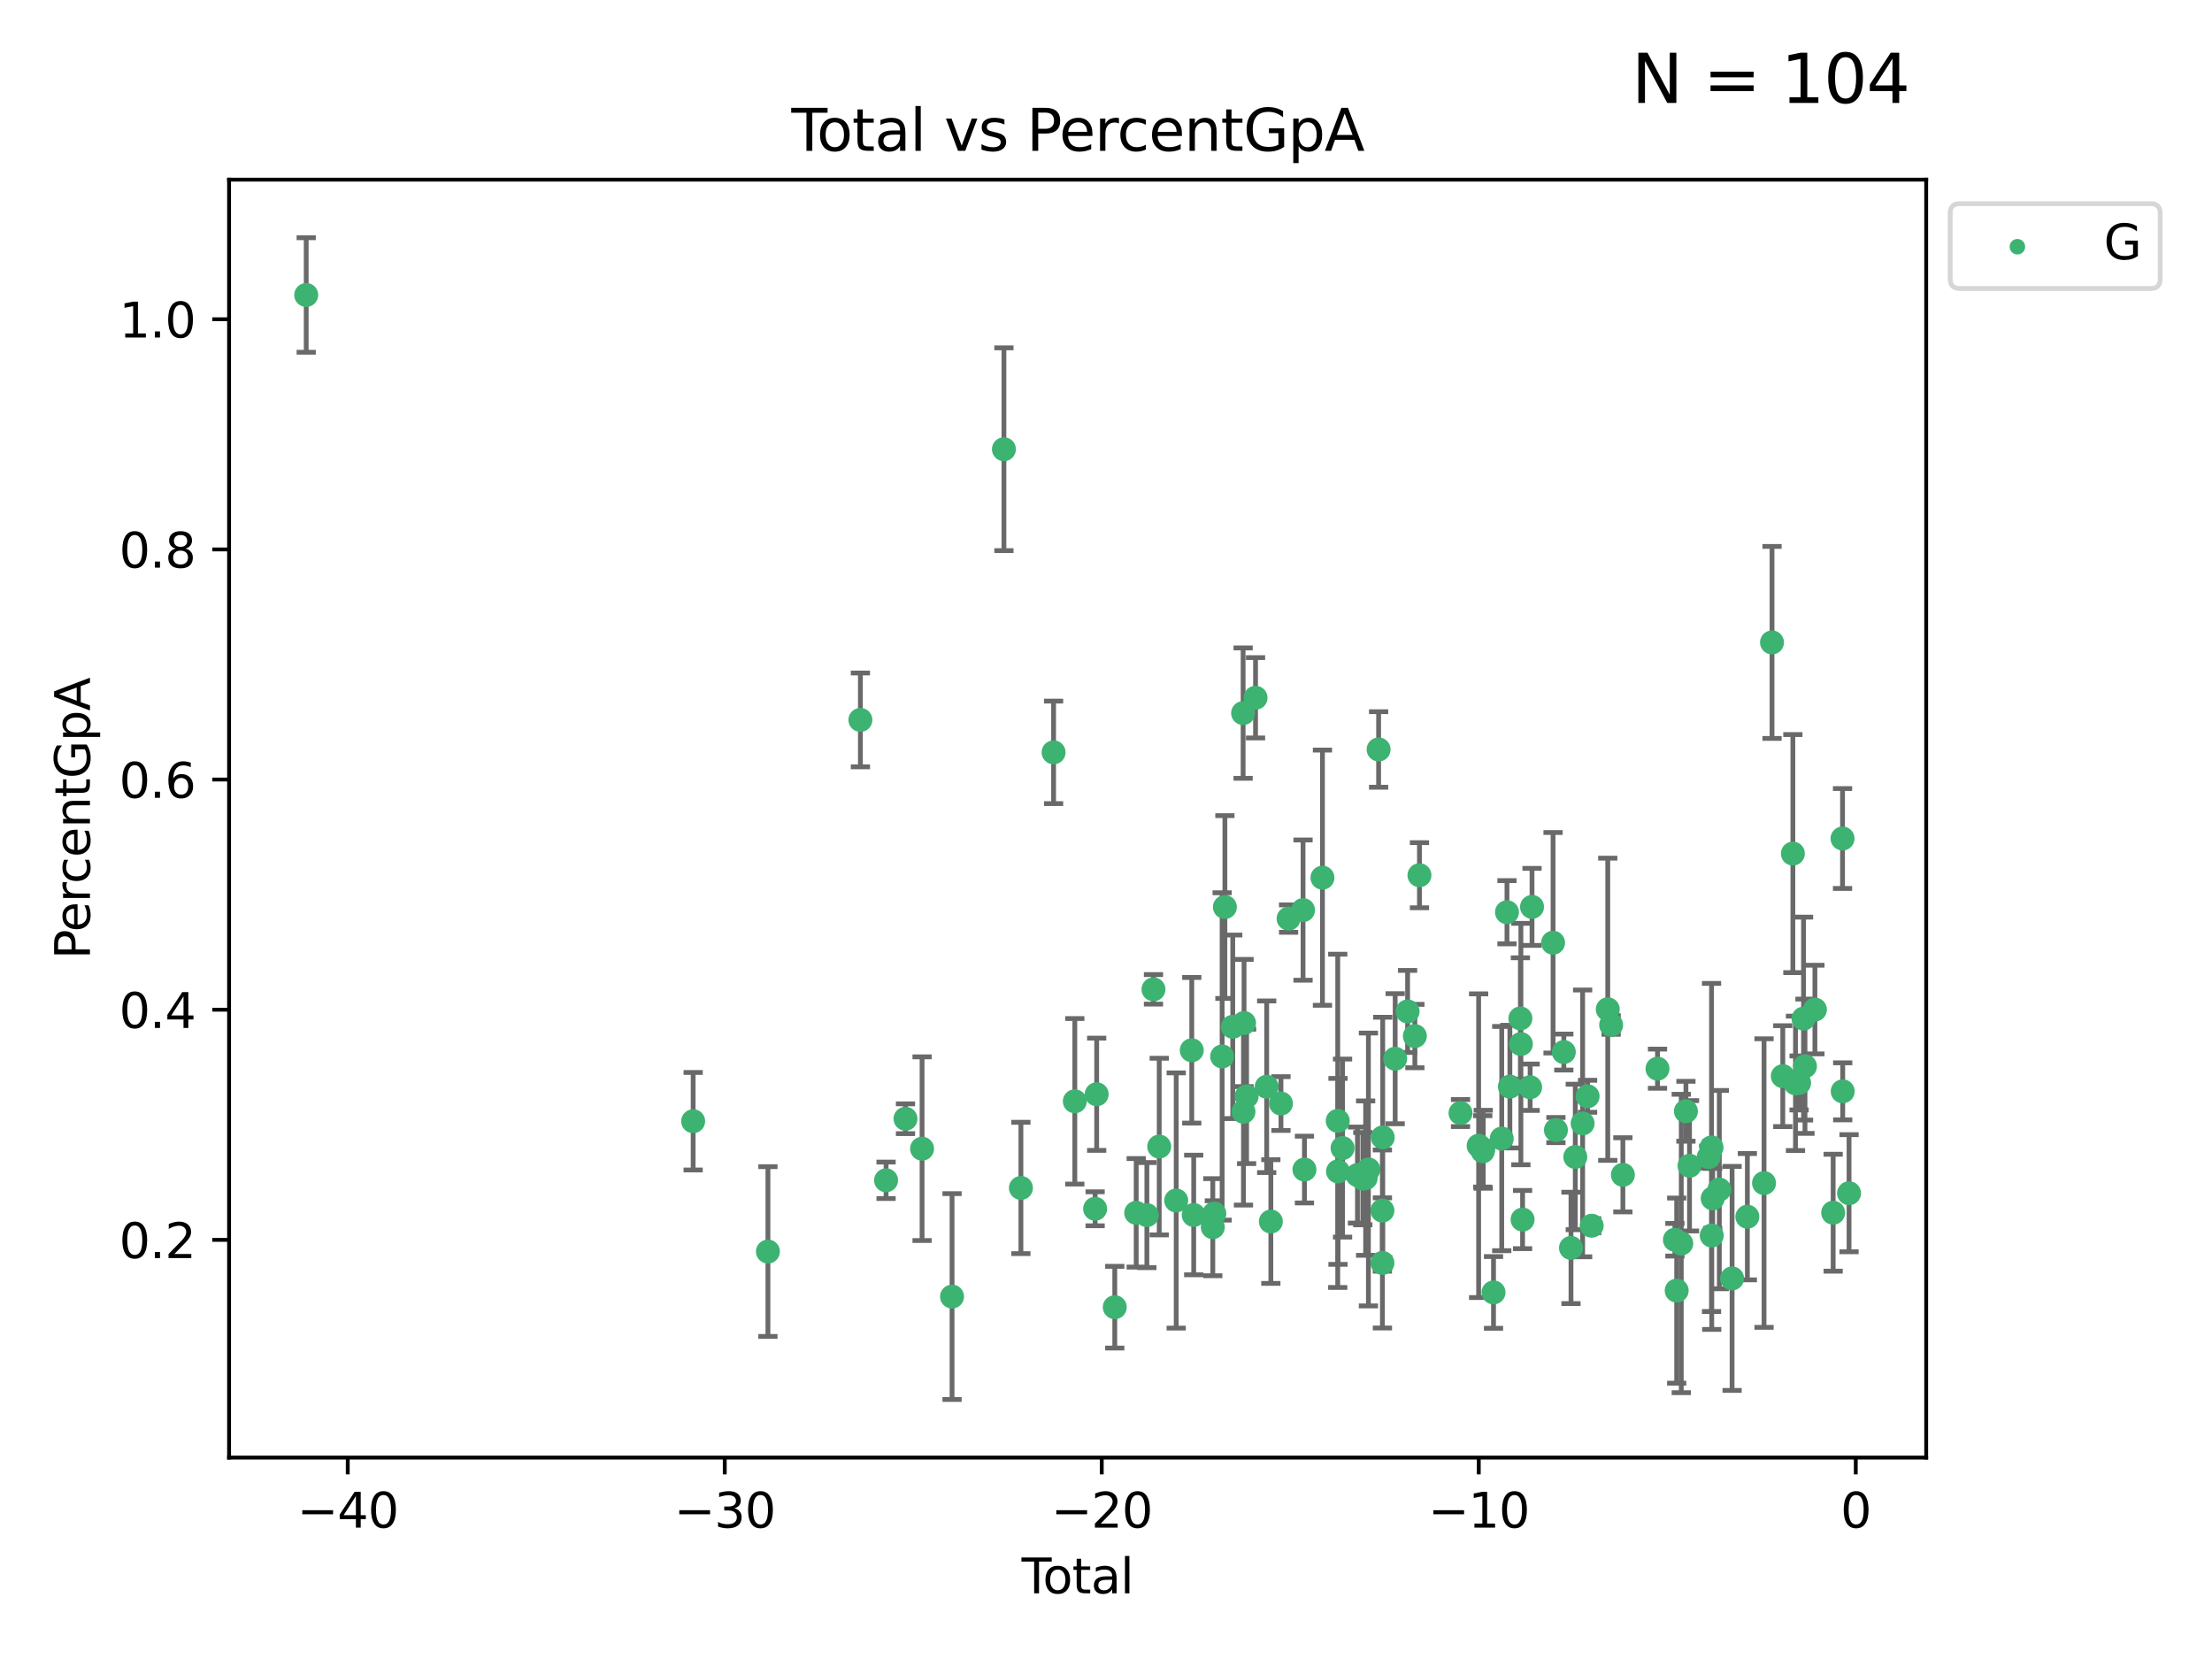 <?xml version="1.0" encoding="utf-8" standalone="no"?>
<!DOCTYPE svg PUBLIC "-//W3C//DTD SVG 1.1//EN"
  "http://www.w3.org/Graphics/SVG/1.1/DTD/svg11.dtd">
<svg xmlns:xlink="http://www.w3.org/1999/xlink" width="460.8pt" height="345.6pt" viewBox="0 0 460.8 345.6" xmlns="http://www.w3.org/2000/svg" version="1.1">
 <defs>
  <style type="text/css">*{stroke-linejoin: round; stroke-linecap: butt}</style>
 </defs>
 <g id="figure_1">
  <g id="patch_1">
   <path d="M 0 345.6 
L 460.8 345.6 
L 460.8 0 
L 0 0 
z
" style="fill: #ffffff"/>
  </g>
  <g id="axes_1">
   <g id="patch_2">
    <path d="M 47.72 303.64 
L 401.26 303.64 
L 401.26 37.423 
L 47.72 37.423 
z
" style="fill: #ffffff"/>
   </g>
   <g id="PathCollection_1">
    <defs>
     <path id="m65c9b62c09" d="M 0 1.118 
C 0.297 1.118 0.581 1 0.791 0.791 
C 1 0.581 1.118 0.297 1.118 0 
C 1.118 -0.297 1 -0.581 0.791 -0.791 
C 0.581 -1 0.297 -1.118 0 -1.118 
C -0.297 -1.118 -0.581 -1 -0.791 -0.791 
C -1 -0.581 -1.118 -0.297 -1.118 0 
C -1.118 0.297 -1 0.581 -0.791 0.791 
C -0.581 1 -0.297 1.118 0 1.118 
z
" style="stroke: #3cb371"/>
    </defs>
    <g clip-path="url(#p1eb53387dc)">
     <use xlink:href="#m65c9b62c09" x="63.79" y="61.449" style="fill: #3cb371; stroke: #3cb371"/>
     <use xlink:href="#m65c9b62c09" x="144.396" y="233.57" style="fill: #3cb371; stroke: #3cb371"/>
     <use xlink:href="#m65c9b62c09" x="159.974" y="260.72" style="fill: #3cb371; stroke: #3cb371"/>
     <use xlink:href="#m65c9b62c09" x="179.237" y="149.97" style="fill: #3cb371; stroke: #3cb371"/>
     <use xlink:href="#m65c9b62c09" x="184.585" y="245.878" style="fill: #3cb371; stroke: #3cb371"/>
     <use xlink:href="#m65c9b62c09" x="188.629" y="233.058" style="fill: #3cb371; stroke: #3cb371"/>
     <use xlink:href="#m65c9b62c09" x="192.084" y="239.294" style="fill: #3cb371; stroke: #3cb371"/>
     <use xlink:href="#m65c9b62c09" x="198.329" y="270.096" style="fill: #3cb371; stroke: #3cb371"/>
     <use xlink:href="#m65c9b62c09" x="209.136" y="93.581" style="fill: #3cb371; stroke: #3cb371"/>
     <use xlink:href="#m65c9b62c09" x="212.674" y="247.47" style="fill: #3cb371; stroke: #3cb371"/>
     <use xlink:href="#m65c9b62c09" x="219.482" y="156.726" style="fill: #3cb371; stroke: #3cb371"/>
     <use xlink:href="#m65c9b62c09" x="223.903" y="229.421" style="fill: #3cb371; stroke: #3cb371"/>
     <use xlink:href="#m65c9b62c09" x="228.134" y="251.809" style="fill: #3cb371; stroke: #3cb371"/>
     <use xlink:href="#m65c9b62c09" x="228.458" y="227.954" style="fill: #3cb371; stroke: #3cb371"/>
     <use xlink:href="#m65c9b62c09" x="232.228" y="272.31" style="fill: #3cb371; stroke: #3cb371"/>
     <use xlink:href="#m65c9b62c09" x="236.692" y="252.654" style="fill: #3cb371; stroke: #3cb371"/>
     <use xlink:href="#m65c9b62c09" x="238.914" y="253.128" style="fill: #3cb371; stroke: #3cb371"/>
     <use xlink:href="#m65c9b62c09" x="240.29" y="206.097" style="fill: #3cb371; stroke: #3cb371"/>
     <use xlink:href="#m65c9b62c09" x="241.487" y="238.85" style="fill: #3cb371; stroke: #3cb371"/>
     <use xlink:href="#m65c9b62c09" x="245.026" y="250.086" style="fill: #3cb371; stroke: #3cb371"/>
     <use xlink:href="#m65c9b62c09" x="248.267" y="218.792" style="fill: #3cb371; stroke: #3cb371"/>
     <use xlink:href="#m65c9b62c09" x="248.67" y="253.101" style="fill: #3cb371; stroke: #3cb371"/>
     <use xlink:href="#m65c9b62c09" x="252.648" y="255.647" style="fill: #3cb371; stroke: #3cb371"/>
     <use xlink:href="#m65c9b62c09" x="252.969" y="252.815" style="fill: #3cb371; stroke: #3cb371"/>
     <use xlink:href="#m65c9b62c09" x="254.593" y="220.074" style="fill: #3cb371; stroke: #3cb371"/>
     <use xlink:href="#m65c9b62c09" x="255.168" y="188.95" style="fill: #3cb371; stroke: #3cb371"/>
     <use xlink:href="#m65c9b62c09" x="256.805" y="213.899" style="fill: #3cb371; stroke: #3cb371"/>
     <use xlink:href="#m65c9b62c09" x="258.964" y="148.552" style="fill: #3cb371; stroke: #3cb371"/>
     <use xlink:href="#m65c9b62c09" x="259.037" y="231.599" style="fill: #3cb371; stroke: #3cb371"/>
     <use xlink:href="#m65c9b62c09" x="259.158" y="213.11" style="fill: #3cb371; stroke: #3cb371"/>
     <use xlink:href="#m65c9b62c09" x="259.69" y="228.395" style="fill: #3cb371; stroke: #3cb371"/>
     <use xlink:href="#m65c9b62c09" x="261.552" y="145.36" style="fill: #3cb371; stroke: #3cb371"/>
     <use xlink:href="#m65c9b62c09" x="263.874" y="226.392" style="fill: #3cb371; stroke: #3cb371"/>
     <use xlink:href="#m65c9b62c09" x="264.742" y="254.469" style="fill: #3cb371; stroke: #3cb371"/>
     <use xlink:href="#m65c9b62c09" x="266.849" y="229.888" style="fill: #3cb371; stroke: #3cb371"/>
     <use xlink:href="#m65c9b62c09" x="268.433" y="191.365" style="fill: #3cb371; stroke: #3cb371"/>
     <use xlink:href="#m65c9b62c09" x="271.447" y="189.59" style="fill: #3cb371; stroke: #3cb371"/>
     <use xlink:href="#m65c9b62c09" x="271.741" y="243.637" style="fill: #3cb371; stroke: #3cb371"/>
     <use xlink:href="#m65c9b62c09" x="275.491" y="182.836" style="fill: #3cb371; stroke: #3cb371"/>
     <use xlink:href="#m65c9b62c09" x="278.675" y="233.492" style="fill: #3cb371; stroke: #3cb371"/>
     <use xlink:href="#m65c9b62c09" x="278.73" y="244.021" style="fill: #3cb371; stroke: #3cb371"/>
     <use xlink:href="#m65c9b62c09" x="279.681" y="239.17" style="fill: #3cb371; stroke: #3cb371"/>
     <use xlink:href="#m65c9b62c09" x="282.784" y="244.789" style="fill: #3cb371; stroke: #3cb371"/>
     <use xlink:href="#m65c9b62c09" x="283.898" y="245.537" style="fill: #3cb371; stroke: #3cb371"/>
     <use xlink:href="#m65c9b62c09" x="284.486" y="245.424" style="fill: #3cb371; stroke: #3cb371"/>
     <use xlink:href="#m65c9b62c09" x="285.064" y="243.623" style="fill: #3cb371; stroke: #3cb371"/>
     <use xlink:href="#m65c9b62c09" x="287.19" y="156.126" style="fill: #3cb371; stroke: #3cb371"/>
     <use xlink:href="#m65c9b62c09" x="287.977" y="252.186" style="fill: #3cb371; stroke: #3cb371"/>
     <use xlink:href="#m65c9b62c09" x="287.984" y="263.091" style="fill: #3cb371; stroke: #3cb371"/>
     <use xlink:href="#m65c9b62c09" x="288.046" y="236.936" style="fill: #3cb371; stroke: #3cb371"/>
     <use xlink:href="#m65c9b62c09" x="290.639" y="220.548" style="fill: #3cb371; stroke: #3cb371"/>
     <use xlink:href="#m65c9b62c09" x="293.229" y="210.702" style="fill: #3cb371; stroke: #3cb371"/>
     <use xlink:href="#m65c9b62c09" x="294.743" y="215.829" style="fill: #3cb371; stroke: #3cb371"/>
     <use xlink:href="#m65c9b62c09" x="295.699" y="182.323" style="fill: #3cb371; stroke: #3cb371"/>
     <use xlink:href="#m65c9b62c09" x="304.253" y="231.866" style="fill: #3cb371; stroke: #3cb371"/>
     <use xlink:href="#m65c9b62c09" x="308.026" y="238.675" style="fill: #3cb371; stroke: #3cb371"/>
     <use xlink:href="#m65c9b62c09" x="308.88" y="239.85" style="fill: #3cb371; stroke: #3cb371"/>
     <use xlink:href="#m65c9b62c09" x="308.988" y="239.414" style="fill: #3cb371; stroke: #3cb371"/>
     <use xlink:href="#m65c9b62c09" x="311.127" y="269.234" style="fill: #3cb371; stroke: #3cb371"/>
     <use xlink:href="#m65c9b62c09" x="312.839" y="237.186" style="fill: #3cb371; stroke: #3cb371"/>
     <use xlink:href="#m65c9b62c09" x="313.931" y="190.034" style="fill: #3cb371; stroke: #3cb371"/>
     <use xlink:href="#m65c9b62c09" x="314.537" y="226.366" style="fill: #3cb371; stroke: #3cb371"/>
     <use xlink:href="#m65c9b62c09" x="316.726" y="212.157" style="fill: #3cb371; stroke: #3cb371"/>
     <use xlink:href="#m65c9b62c09" x="316.828" y="217.493" style="fill: #3cb371; stroke: #3cb371"/>
     <use xlink:href="#m65c9b62c09" x="317.181" y="254.059" style="fill: #3cb371; stroke: #3cb371"/>
     <use xlink:href="#m65c9b62c09" x="318.754" y="226.491" style="fill: #3cb371; stroke: #3cb371"/>
     <use xlink:href="#m65c9b62c09" x="319.149" y="188.922" style="fill: #3cb371; stroke: #3cb371"/>
     <use xlink:href="#m65c9b62c09" x="323.529" y="196.391" style="fill: #3cb371; stroke: #3cb371"/>
     <use xlink:href="#m65c9b62c09" x="324.127" y="235.413" style="fill: #3cb371; stroke: #3cb371"/>
     <use xlink:href="#m65c9b62c09" x="325.773" y="219.166" style="fill: #3cb371; stroke: #3cb371"/>
     <use xlink:href="#m65c9b62c09" x="327.266" y="259.959" style="fill: #3cb371; stroke: #3cb371"/>
     <use xlink:href="#m65c9b62c09" x="328.162" y="241.014" style="fill: #3cb371; stroke: #3cb371"/>
     <use xlink:href="#m65c9b62c09" x="329.689" y="234.026" style="fill: #3cb371; stroke: #3cb371"/>
     <use xlink:href="#m65c9b62c09" x="330.724" y="228.378" style="fill: #3cb371; stroke: #3cb371"/>
     <use xlink:href="#m65c9b62c09" x="331.575" y="255.339" style="fill: #3cb371; stroke: #3cb371"/>
     <use xlink:href="#m65c9b62c09" x="334.926" y="210.25" style="fill: #3cb371; stroke: #3cb371"/>
     <use xlink:href="#m65c9b62c09" x="335.63" y="213.511" style="fill: #3cb371; stroke: #3cb371"/>
     <use xlink:href="#m65c9b62c09" x="338.076" y="244.738" style="fill: #3cb371; stroke: #3cb371"/>
     <use xlink:href="#m65c9b62c09" x="345.288" y="222.629" style="fill: #3cb371; stroke: #3cb371"/>
     <use xlink:href="#m65c9b62c09" x="348.914" y="258.263" style="fill: #3cb371; stroke: #3cb371"/>
     <use xlink:href="#m65c9b62c09" x="349.284" y="268.859" style="fill: #3cb371; stroke: #3cb371"/>
     <use xlink:href="#m65c9b62c09" x="350.238" y="259.041" style="fill: #3cb371; stroke: #3cb371"/>
     <use xlink:href="#m65c9b62c09" x="351.21" y="231.494" style="fill: #3cb371; stroke: #3cb371"/>
     <use xlink:href="#m65c9b62c09" x="351.957" y="242.854" style="fill: #3cb371; stroke: #3cb371"/>
     <use xlink:href="#m65c9b62c09" x="355.953" y="241.047" style="fill: #3cb371; stroke: #3cb371"/>
     <use xlink:href="#m65c9b62c09" x="356.545" y="239.034" style="fill: #3cb371; stroke: #3cb371"/>
     <use xlink:href="#m65c9b62c09" x="356.585" y="257.376" style="fill: #3cb371; stroke: #3cb371"/>
     <use xlink:href="#m65c9b62c09" x="356.788" y="249.647" style="fill: #3cb371; stroke: #3cb371"/>
     <use xlink:href="#m65c9b62c09" x="358.165" y="247.818" style="fill: #3cb371; stroke: #3cb371"/>
     <use xlink:href="#m65c9b62c09" x="360.827" y="266.316" style="fill: #3cb371; stroke: #3cb371"/>
     <use xlink:href="#m65c9b62c09" x="364.007" y="253.463" style="fill: #3cb371; stroke: #3cb371"/>
     <use xlink:href="#m65c9b62c09" x="367.481" y="246.456" style="fill: #3cb371; stroke: #3cb371"/>
     <use xlink:href="#m65c9b62c09" x="369.144" y="133.828" style="fill: #3cb371; stroke: #3cb371"/>
     <use xlink:href="#m65c9b62c09" x="371.387" y="224.178" style="fill: #3cb371; stroke: #3cb371"/>
     <use xlink:href="#m65c9b62c09" x="373.488" y="177.82" style="fill: #3cb371; stroke: #3cb371"/>
     <use xlink:href="#m65c9b62c09" x="374.034" y="225.675" style="fill: #3cb371; stroke: #3cb371"/>
     <use xlink:href="#m65c9b62c09" x="374.783" y="225.596" style="fill: #3cb371; stroke: #3cb371"/>
     <use xlink:href="#m65c9b62c09" x="375.709" y="212.19" style="fill: #3cb371; stroke: #3cb371"/>
     <use xlink:href="#m65c9b62c09" x="376.011" y="222.119" style="fill: #3cb371; stroke: #3cb371"/>
     <use xlink:href="#m65c9b62c09" x="378.08" y="210.31" style="fill: #3cb371; stroke: #3cb371"/>
     <use xlink:href="#m65c9b62c09" x="381.88" y="252.63" style="fill: #3cb371; stroke: #3cb371"/>
     <use xlink:href="#m65c9b62c09" x="383.834" y="174.675" style="fill: #3cb371; stroke: #3cb371"/>
     <use xlink:href="#m65c9b62c09" x="383.87" y="227.346" style="fill: #3cb371; stroke: #3cb371"/>
     <use xlink:href="#m65c9b62c09" x="385.19" y="248.571" style="fill: #3cb371; stroke: #3cb371"/>
    </g>
   </g>
   <g id="matplotlib.axis_1">
    <g id="xtick_1">
     <g id="line2d_1">
      <defs>
       <path id="mb06b21cb7b" d="M 0 0 
L 0 3.5 
" style="stroke: #000000; stroke-width: 0.8"/>
      </defs>
      <g>
       <use xlink:href="#mb06b21cb7b" x="72.442" y="303.64" style="stroke: #000000; stroke-width: 0.8"/>
      </g>
     </g>
     <g id="text_1">
      <!-- −40 -->
      <g transform="translate(61.889 318.238) scale(0.1 -0.1)">
       <defs>
        <path id="DejaVuSans-2212" d="M 678 2272 
L 4684 2272 
L 4684 1741 
L 678 1741 
L 678 2272 
z
" transform="scale(0.016)"/>
        <path id="DejaVuSans-34" d="M 2419 4116 
L 825 1625 
L 2419 1625 
L 2419 4116 
z
M 2253 4666 
L 3047 4666 
L 3047 1625 
L 3713 1625 
L 3713 1100 
L 3047 1100 
L 3047 0 
L 2419 0 
L 2419 1100 
L 313 1100 
L 313 1709 
L 2253 4666 
z
" transform="scale(0.016)"/>
        <path id="DejaVuSans-30" d="M 2034 4250 
Q 1547 4250 1301 3770 
Q 1056 3291 1056 2328 
Q 1056 1369 1301 889 
Q 1547 409 2034 409 
Q 2525 409 2770 889 
Q 3016 1369 3016 2328 
Q 3016 3291 2770 3770 
Q 2525 4250 2034 4250 
z
M 2034 4750 
Q 2819 4750 3233 4129 
Q 3647 3509 3647 2328 
Q 3647 1150 3233 529 
Q 2819 -91 2034 -91 
Q 1250 -91 836 529 
Q 422 1150 422 2328 
Q 422 3509 836 4129 
Q 1250 4750 2034 4750 
z
" transform="scale(0.016)"/>
       </defs>
       <use xlink:href="#DejaVuSans-2212"/>
       <use xlink:href="#DejaVuSans-34" x="83.789"/>
       <use xlink:href="#DejaVuSans-30" x="147.412"/>
      </g>
     </g>
    </g>
    <g id="xtick_2">
     <g id="line2d_2">
      <g>
       <use xlink:href="#mb06b21cb7b" x="150.979" y="303.64" style="stroke: #000000; stroke-width: 0.8"/>
      </g>
     </g>
     <g id="text_2">
      <!-- −30 -->
      <g transform="translate(140.426 318.238) scale(0.1 -0.1)">
       <defs>
        <path id="DejaVuSans-33" d="M 2597 2516 
Q 3050 2419 3304 2112 
Q 3559 1806 3559 1356 
Q 3559 666 3084 287 
Q 2609 -91 1734 -91 
Q 1441 -91 1130 -33 
Q 819 25 488 141 
L 488 750 
Q 750 597 1062 519 
Q 1375 441 1716 441 
Q 2309 441 2620 675 
Q 2931 909 2931 1356 
Q 2931 1769 2642 2001 
Q 2353 2234 1838 2234 
L 1294 2234 
L 1294 2753 
L 1863 2753 
Q 2328 2753 2575 2939 
Q 2822 3125 2822 3475 
Q 2822 3834 2567 4026 
Q 2313 4219 1838 4219 
Q 1578 4219 1281 4162 
Q 984 4106 628 3988 
L 628 4550 
Q 988 4650 1302 4700 
Q 1616 4750 1894 4750 
Q 2613 4750 3031 4423 
Q 3450 4097 3450 3541 
Q 3450 3153 3228 2886 
Q 3006 2619 2597 2516 
z
" transform="scale(0.016)"/>
       </defs>
       <use xlink:href="#DejaVuSans-2212"/>
       <use xlink:href="#DejaVuSans-33" x="83.789"/>
       <use xlink:href="#DejaVuSans-30" x="147.412"/>
      </g>
     </g>
    </g>
    <g id="xtick_3">
     <g id="line2d_3">
      <g>
       <use xlink:href="#mb06b21cb7b" x="229.516" y="303.64" style="stroke: #000000; stroke-width: 0.8"/>
      </g>
     </g>
     <g id="text_3">
      <!-- −20 -->
      <g transform="translate(218.964 318.238) scale(0.1 -0.1)">
       <defs>
        <path id="DejaVuSans-32" d="M 1228 531 
L 3431 531 
L 3431 0 
L 469 0 
L 469 531 
Q 828 903 1448 1529 
Q 2069 2156 2228 2338 
Q 2531 2678 2651 2914 
Q 2772 3150 2772 3378 
Q 2772 3750 2511 3984 
Q 2250 4219 1831 4219 
Q 1534 4219 1204 4116 
Q 875 4013 500 3803 
L 500 4441 
Q 881 4594 1212 4672 
Q 1544 4750 1819 4750 
Q 2544 4750 2975 4387 
Q 3406 4025 3406 3419 
Q 3406 3131 3298 2873 
Q 3191 2616 2906 2266 
Q 2828 2175 2409 1742 
Q 1991 1309 1228 531 
z
" transform="scale(0.016)"/>
       </defs>
       <use xlink:href="#DejaVuSans-2212"/>
       <use xlink:href="#DejaVuSans-32" x="83.789"/>
       <use xlink:href="#DejaVuSans-30" x="147.412"/>
      </g>
     </g>
    </g>
    <g id="xtick_4">
     <g id="line2d_4">
      <g>
       <use xlink:href="#mb06b21cb7b" x="308.053" y="303.64" style="stroke: #000000; stroke-width: 0.8"/>
      </g>
     </g>
     <g id="text_4">
      <!-- −10 -->
      <g transform="translate(297.501 318.238) scale(0.1 -0.1)">
       <defs>
        <path id="DejaVuSans-31" d="M 794 531 
L 1825 531 
L 1825 4091 
L 703 3866 
L 703 4441 
L 1819 4666 
L 2450 4666 
L 2450 531 
L 3481 531 
L 3481 0 
L 794 0 
L 794 531 
z
" transform="scale(0.016)"/>
       </defs>
       <use xlink:href="#DejaVuSans-2212"/>
       <use xlink:href="#DejaVuSans-31" x="83.789"/>
       <use xlink:href="#DejaVuSans-30" x="147.412"/>
      </g>
     </g>
    </g>
    <g id="xtick_5">
     <g id="line2d_5">
      <g>
       <use xlink:href="#mb06b21cb7b" x="386.59" y="303.64" style="stroke: #000000; stroke-width: 0.8"/>
      </g>
     </g>
     <g id="text_5">
      <!-- 0 -->
      <g transform="translate(383.409 318.238) scale(0.1 -0.1)">
       <use xlink:href="#DejaVuSans-30"/>
      </g>
     </g>
    </g>
    <g id="text_6">
     <!-- Total -->
     <g transform="translate(212.813 331.917) scale(0.1 -0.1)">
      <defs>
       <path id="DejaVuSans-54" d="M -19 4666 
L 3928 4666 
L 3928 4134 
L 2272 4134 
L 2272 0 
L 1638 0 
L 1638 4134 
L -19 4134 
L -19 4666 
z
" transform="scale(0.016)"/>
       <path id="DejaVuSans-6f" d="M 1959 3097 
Q 1497 3097 1228 2736 
Q 959 2375 959 1747 
Q 959 1119 1226 758 
Q 1494 397 1959 397 
Q 2419 397 2687 759 
Q 2956 1122 2956 1747 
Q 2956 2369 2687 2733 
Q 2419 3097 1959 3097 
z
M 1959 3584 
Q 2709 3584 3137 3096 
Q 3566 2609 3566 1747 
Q 3566 888 3137 398 
Q 2709 -91 1959 -91 
Q 1206 -91 779 398 
Q 353 888 353 1747 
Q 353 2609 779 3096 
Q 1206 3584 1959 3584 
z
" transform="scale(0.016)"/>
       <path id="DejaVuSans-74" d="M 1172 4494 
L 1172 3500 
L 2356 3500 
L 2356 3053 
L 1172 3053 
L 1172 1153 
Q 1172 725 1289 603 
Q 1406 481 1766 481 
L 2356 481 
L 2356 0 
L 1766 0 
Q 1100 0 847 248 
Q 594 497 594 1153 
L 594 3053 
L 172 3053 
L 172 3500 
L 594 3500 
L 594 4494 
L 1172 4494 
z
" transform="scale(0.016)"/>
       <path id="DejaVuSans-61" d="M 2194 1759 
Q 1497 1759 1228 1600 
Q 959 1441 959 1056 
Q 959 750 1161 570 
Q 1363 391 1709 391 
Q 2188 391 2477 730 
Q 2766 1069 2766 1631 
L 2766 1759 
L 2194 1759 
z
M 3341 1997 
L 3341 0 
L 2766 0 
L 2766 531 
Q 2569 213 2275 61 
Q 1981 -91 1556 -91 
Q 1019 -91 701 211 
Q 384 513 384 1019 
Q 384 1609 779 1909 
Q 1175 2209 1959 2209 
L 2766 2209 
L 2766 2266 
Q 2766 2663 2505 2880 
Q 2244 3097 1772 3097 
Q 1472 3097 1187 3025 
Q 903 2953 641 2809 
L 641 3341 
Q 956 3463 1253 3523 
Q 1550 3584 1831 3584 
Q 2591 3584 2966 3190 
Q 3341 2797 3341 1997 
z
" transform="scale(0.016)"/>
       <path id="DejaVuSans-6c" d="M 603 4863 
L 1178 4863 
L 1178 0 
L 603 0 
L 603 4863 
z
" transform="scale(0.016)"/>
      </defs>
      <use xlink:href="#DejaVuSans-54"/>
      <use xlink:href="#DejaVuSans-6f" x="44.084"/>
      <use xlink:href="#DejaVuSans-74" x="105.266"/>
      <use xlink:href="#DejaVuSans-61" x="144.475"/>
      <use xlink:href="#DejaVuSans-6c" x="205.754"/>
     </g>
    </g>
   </g>
   <g id="matplotlib.axis_2">
    <g id="ytick_1">
     <g id="line2d_6">
      <defs>
       <path id="m6f3c458857" d="M 0 0 
L -3.5 0 
" style="stroke: #000000; stroke-width: 0.8"/>
      </defs>
      <g>
       <use xlink:href="#m6f3c458857" x="47.72" y="258.283" style="stroke: #000000; stroke-width: 0.8"/>
      </g>
     </g>
     <g id="text_7">
      <!-- 0.2 -->
      <g transform="translate(24.817 262.083) scale(0.1 -0.1)">
       <defs>
        <path id="DejaVuSans-2e" d="M 684 794 
L 1344 794 
L 1344 0 
L 684 0 
L 684 794 
z
" transform="scale(0.016)"/>
       </defs>
       <use xlink:href="#DejaVuSans-30"/>
       <use xlink:href="#DejaVuSans-2e" x="63.623"/>
       <use xlink:href="#DejaVuSans-32" x="95.41"/>
      </g>
     </g>
    </g>
    <g id="ytick_2">
     <g id="line2d_7">
      <g>
       <use xlink:href="#m6f3c458857" x="47.72" y="210.34" style="stroke: #000000; stroke-width: 0.8"/>
      </g>
     </g>
     <g id="text_8">
      <!-- 0.4 -->
      <g transform="translate(24.817 214.139) scale(0.1 -0.1)">
       <use xlink:href="#DejaVuSans-30"/>
       <use xlink:href="#DejaVuSans-2e" x="63.623"/>
       <use xlink:href="#DejaVuSans-34" x="95.41"/>
      </g>
     </g>
    </g>
    <g id="ytick_3">
     <g id="line2d_8">
      <g>
       <use xlink:href="#m6f3c458857" x="47.72" y="162.397" style="stroke: #000000; stroke-width: 0.8"/>
      </g>
     </g>
     <g id="text_9">
      <!-- 0.6 -->
      <g transform="translate(24.817 166.196) scale(0.1 -0.1)">
       <defs>
        <path id="DejaVuSans-36" d="M 2113 2584 
Q 1688 2584 1439 2293 
Q 1191 2003 1191 1497 
Q 1191 994 1439 701 
Q 1688 409 2113 409 
Q 2538 409 2786 701 
Q 3034 994 3034 1497 
Q 3034 2003 2786 2293 
Q 2538 2584 2113 2584 
z
M 3366 4563 
L 3366 3988 
Q 3128 4100 2886 4159 
Q 2644 4219 2406 4219 
Q 1781 4219 1451 3797 
Q 1122 3375 1075 2522 
Q 1259 2794 1537 2939 
Q 1816 3084 2150 3084 
Q 2853 3084 3261 2657 
Q 3669 2231 3669 1497 
Q 3669 778 3244 343 
Q 2819 -91 2113 -91 
Q 1303 -91 875 529 
Q 447 1150 447 2328 
Q 447 3434 972 4092 
Q 1497 4750 2381 4750 
Q 2619 4750 2861 4703 
Q 3103 4656 3366 4563 
z
" transform="scale(0.016)"/>
       </defs>
       <use xlink:href="#DejaVuSans-30"/>
       <use xlink:href="#DejaVuSans-2e" x="63.623"/>
       <use xlink:href="#DejaVuSans-36" x="95.41"/>
      </g>
     </g>
    </g>
    <g id="ytick_4">
     <g id="line2d_9">
      <g>
       <use xlink:href="#m6f3c458857" x="47.72" y="114.453" style="stroke: #000000; stroke-width: 0.8"/>
      </g>
     </g>
     <g id="text_10">
      <!-- 0.8 -->
      <g transform="translate(24.817 118.253) scale(0.1 -0.1)">
       <defs>
        <path id="DejaVuSans-38" d="M 2034 2216 
Q 1584 2216 1326 1975 
Q 1069 1734 1069 1313 
Q 1069 891 1326 650 
Q 1584 409 2034 409 
Q 2484 409 2743 651 
Q 3003 894 3003 1313 
Q 3003 1734 2745 1975 
Q 2488 2216 2034 2216 
z
M 1403 2484 
Q 997 2584 770 2862 
Q 544 3141 544 3541 
Q 544 4100 942 4425 
Q 1341 4750 2034 4750 
Q 2731 4750 3128 4425 
Q 3525 4100 3525 3541 
Q 3525 3141 3298 2862 
Q 3072 2584 2669 2484 
Q 3125 2378 3379 2068 
Q 3634 1759 3634 1313 
Q 3634 634 3220 271 
Q 2806 -91 2034 -91 
Q 1263 -91 848 271 
Q 434 634 434 1313 
Q 434 1759 690 2068 
Q 947 2378 1403 2484 
z
M 1172 3481 
Q 1172 3119 1398 2916 
Q 1625 2713 2034 2713 
Q 2441 2713 2670 2916 
Q 2900 3119 2900 3481 
Q 2900 3844 2670 4047 
Q 2441 4250 2034 4250 
Q 1625 4250 1398 4047 
Q 1172 3844 1172 3481 
z
" transform="scale(0.016)"/>
       </defs>
       <use xlink:href="#DejaVuSans-30"/>
       <use xlink:href="#DejaVuSans-2e" x="63.623"/>
       <use xlink:href="#DejaVuSans-38" x="95.41"/>
      </g>
     </g>
    </g>
    <g id="ytick_5">
     <g id="line2d_10">
      <g>
       <use xlink:href="#m6f3c458857" x="47.72" y="66.51" style="stroke: #000000; stroke-width: 0.8"/>
      </g>
     </g>
     <g id="text_11">
      <!-- 1.0 -->
      <g transform="translate(24.817 70.309) scale(0.1 -0.1)">
       <use xlink:href="#DejaVuSans-31"/>
       <use xlink:href="#DejaVuSans-2e" x="63.623"/>
       <use xlink:href="#DejaVuSans-30" x="95.41"/>
      </g>
     </g>
    </g>
    <g id="text_12">
     <!-- PercentGpA -->
     <g transform="translate(18.737 199.808) rotate(-90) scale(0.1 -0.1)">
      <defs>
       <path id="DejaVuSans-50" d="M 1259 4147 
L 1259 2394 
L 2053 2394 
Q 2494 2394 2734 2622 
Q 2975 2850 2975 3272 
Q 2975 3691 2734 3919 
Q 2494 4147 2053 4147 
L 1259 4147 
z
M 628 4666 
L 2053 4666 
Q 2838 4666 3239 4311 
Q 3641 3956 3641 3272 
Q 3641 2581 3239 2228 
Q 2838 1875 2053 1875 
L 1259 1875 
L 1259 0 
L 628 0 
L 628 4666 
z
" transform="scale(0.016)"/>
       <path id="DejaVuSans-65" d="M 3597 1894 
L 3597 1613 
L 953 1613 
Q 991 1019 1311 708 
Q 1631 397 2203 397 
Q 2534 397 2845 478 
Q 3156 559 3463 722 
L 3463 178 
Q 3153 47 2828 -22 
Q 2503 -91 2169 -91 
Q 1331 -91 842 396 
Q 353 884 353 1716 
Q 353 2575 817 3079 
Q 1281 3584 2069 3584 
Q 2775 3584 3186 3129 
Q 3597 2675 3597 1894 
z
M 3022 2063 
Q 3016 2534 2758 2815 
Q 2500 3097 2075 3097 
Q 1594 3097 1305 2825 
Q 1016 2553 972 2059 
L 3022 2063 
z
" transform="scale(0.016)"/>
       <path id="DejaVuSans-72" d="M 2631 2963 
Q 2534 3019 2420 3045 
Q 2306 3072 2169 3072 
Q 1681 3072 1420 2755 
Q 1159 2438 1159 1844 
L 1159 0 
L 581 0 
L 581 3500 
L 1159 3500 
L 1159 2956 
Q 1341 3275 1631 3429 
Q 1922 3584 2338 3584 
Q 2397 3584 2469 3576 
Q 2541 3569 2628 3553 
L 2631 2963 
z
" transform="scale(0.016)"/>
       <path id="DejaVuSans-63" d="M 3122 3366 
L 3122 2828 
Q 2878 2963 2633 3030 
Q 2388 3097 2138 3097 
Q 1578 3097 1268 2742 
Q 959 2388 959 1747 
Q 959 1106 1268 751 
Q 1578 397 2138 397 
Q 2388 397 2633 464 
Q 2878 531 3122 666 
L 3122 134 
Q 2881 22 2623 -34 
Q 2366 -91 2075 -91 
Q 1284 -91 818 406 
Q 353 903 353 1747 
Q 353 2603 823 3093 
Q 1294 3584 2113 3584 
Q 2378 3584 2631 3529 
Q 2884 3475 3122 3366 
z
" transform="scale(0.016)"/>
       <path id="DejaVuSans-6e" d="M 3513 2113 
L 3513 0 
L 2938 0 
L 2938 2094 
Q 2938 2591 2744 2837 
Q 2550 3084 2163 3084 
Q 1697 3084 1428 2787 
Q 1159 2491 1159 1978 
L 1159 0 
L 581 0 
L 581 3500 
L 1159 3500 
L 1159 2956 
Q 1366 3272 1645 3428 
Q 1925 3584 2291 3584 
Q 2894 3584 3203 3211 
Q 3513 2838 3513 2113 
z
" transform="scale(0.016)"/>
       <path id="DejaVuSans-47" d="M 3809 666 
L 3809 1919 
L 2778 1919 
L 2778 2438 
L 4434 2438 
L 4434 434 
Q 4069 175 3628 42 
Q 3188 -91 2688 -91 
Q 1594 -91 976 548 
Q 359 1188 359 2328 
Q 359 3472 976 4111 
Q 1594 4750 2688 4750 
Q 3144 4750 3555 4637 
Q 3966 4525 4313 4306 
L 4313 3634 
Q 3963 3931 3569 4081 
Q 3175 4231 2741 4231 
Q 1884 4231 1454 3753 
Q 1025 3275 1025 2328 
Q 1025 1384 1454 906 
Q 1884 428 2741 428 
Q 3075 428 3337 486 
Q 3600 544 3809 666 
z
" transform="scale(0.016)"/>
       <path id="DejaVuSans-70" d="M 1159 525 
L 1159 -1331 
L 581 -1331 
L 581 3500 
L 1159 3500 
L 1159 2969 
Q 1341 3281 1617 3432 
Q 1894 3584 2278 3584 
Q 2916 3584 3314 3078 
Q 3713 2572 3713 1747 
Q 3713 922 3314 415 
Q 2916 -91 2278 -91 
Q 1894 -91 1617 61 
Q 1341 213 1159 525 
z
M 3116 1747 
Q 3116 2381 2855 2742 
Q 2594 3103 2138 3103 
Q 1681 3103 1420 2742 
Q 1159 2381 1159 1747 
Q 1159 1113 1420 752 
Q 1681 391 2138 391 
Q 2594 391 2855 752 
Q 3116 1113 3116 1747 
z
" transform="scale(0.016)"/>
       <path id="DejaVuSans-41" d="M 2188 4044 
L 1331 1722 
L 3047 1722 
L 2188 4044 
z
M 1831 4666 
L 2547 4666 
L 4325 0 
L 3669 0 
L 3244 1197 
L 1141 1197 
L 716 0 
L 50 0 
L 1831 4666 
z
" transform="scale(0.016)"/>
      </defs>
      <use xlink:href="#DejaVuSans-50"/>
      <use xlink:href="#DejaVuSans-65" x="56.678"/>
      <use xlink:href="#DejaVuSans-72" x="118.201"/>
      <use xlink:href="#DejaVuSans-63" x="157.064"/>
      <use xlink:href="#DejaVuSans-65" x="212.045"/>
      <use xlink:href="#DejaVuSans-6e" x="273.568"/>
      <use xlink:href="#DejaVuSans-74" x="336.947"/>
      <use xlink:href="#DejaVuSans-47" x="376.156"/>
      <use xlink:href="#DejaVuSans-70" x="453.646"/>
      <use xlink:href="#DejaVuSans-41" x="517.123"/>
     </g>
    </g>
   </g>
   <g id="LineCollection_1">
    <path d="M 63.79 73.374 
L 63.79 49.524 
" clip-path="url(#p1eb53387dc)" style="fill: none; stroke: #696969"/>
    <path d="M 144.396 243.724 
L 144.396 223.416 
" clip-path="url(#p1eb53387dc)" style="fill: none; stroke: #696969"/>
    <path d="M 159.974 278.401 
L 159.974 243.039 
" clip-path="url(#p1eb53387dc)" style="fill: none; stroke: #696969"/>
    <path d="M 179.237 159.744 
L 179.237 140.196 
" clip-path="url(#p1eb53387dc)" style="fill: none; stroke: #696969"/>
    <path d="M 184.585 249.672 
L 184.585 242.083 
" clip-path="url(#p1eb53387dc)" style="fill: none; stroke: #696969"/>
    <path d="M 188.629 236.16 
L 188.629 229.955 
" clip-path="url(#p1eb53387dc)" style="fill: none; stroke: #696969"/>
    <path d="M 192.084 258.424 
L 192.084 220.164 
" clip-path="url(#p1eb53387dc)" style="fill: none; stroke: #696969"/>
    <path d="M 198.329 291.539 
L 198.329 248.653 
" clip-path="url(#p1eb53387dc)" style="fill: none; stroke: #696969"/>
    <path d="M 209.136 114.702 
L 209.136 72.461 
" clip-path="url(#p1eb53387dc)" style="fill: none; stroke: #696969"/>
    <path d="M 212.674 261.149 
L 212.674 233.791 
" clip-path="url(#p1eb53387dc)" style="fill: none; stroke: #696969"/>
    <path d="M 219.482 167.402 
L 219.482 146.051 
" clip-path="url(#p1eb53387dc)" style="fill: none; stroke: #696969"/>
    <path d="M 223.903 246.66 
L 223.903 212.181 
" clip-path="url(#p1eb53387dc)" style="fill: none; stroke: #696969"/>
    <path d="M 228.134 255.347 
L 228.134 248.272 
" clip-path="url(#p1eb53387dc)" style="fill: none; stroke: #696969"/>
    <path d="M 228.458 239.643 
L 228.458 216.265 
" clip-path="url(#p1eb53387dc)" style="fill: none; stroke: #696969"/>
    <path d="M 232.228 280.822 
L 232.228 263.797 
" clip-path="url(#p1eb53387dc)" style="fill: none; stroke: #696969"/>
    <path d="M 236.692 263.96 
L 236.692 241.348 
" clip-path="url(#p1eb53387dc)" style="fill: none; stroke: #696969"/>
    <path d="M 238.914 264.071 
L 238.914 242.185 
" clip-path="url(#p1eb53387dc)" style="fill: none; stroke: #696969"/>
    <path d="M 240.29 209.172 
L 240.29 203.023 
" clip-path="url(#p1eb53387dc)" style="fill: none; stroke: #696969"/>
    <path d="M 241.487 257.251 
L 241.487 220.449 
" clip-path="url(#p1eb53387dc)" style="fill: none; stroke: #696969"/>
    <path d="M 245.026 276.671 
L 245.026 223.501 
" clip-path="url(#p1eb53387dc)" style="fill: none; stroke: #696969"/>
    <path d="M 248.267 233.959 
L 248.267 203.625 
" clip-path="url(#p1eb53387dc)" style="fill: none; stroke: #696969"/>
    <path d="M 248.67 265.56 
L 248.67 240.643 
" clip-path="url(#p1eb53387dc)" style="fill: none; stroke: #696969"/>
    <path d="M 252.648 265.759 
L 252.648 245.535 
" clip-path="url(#p1eb53387dc)" style="fill: none; stroke: #696969"/>
    <path d="M 252.969 255.49 
L 252.969 250.139 
" clip-path="url(#p1eb53387dc)" style="fill: none; stroke: #696969"/>
    <path d="M 254.593 254.168 
L 254.593 185.98 
" clip-path="url(#p1eb53387dc)" style="fill: none; stroke: #696969"/>
    <path d="M 255.168 207.99 
L 255.168 169.911 
" clip-path="url(#p1eb53387dc)" style="fill: none; stroke: #696969"/>
    <path d="M 256.805 233.017 
L 256.805 194.781 
" clip-path="url(#p1eb53387dc)" style="fill: none; stroke: #696969"/>
    <path d="M 258.964 162.131 
L 258.964 134.973 
" clip-path="url(#p1eb53387dc)" style="fill: none; stroke: #696969"/>
    <path d="M 259.037 251.041 
L 259.037 212.157 
" clip-path="url(#p1eb53387dc)" style="fill: none; stroke: #696969"/>
    <path d="M 259.158 226.356 
L 259.158 199.863 
" clip-path="url(#p1eb53387dc)" style="fill: none; stroke: #696969"/>
    <path d="M 259.69 242.402 
L 259.69 214.387 
" clip-path="url(#p1eb53387dc)" style="fill: none; stroke: #696969"/>
    <path d="M 261.552 153.727 
L 261.552 136.994 
" clip-path="url(#p1eb53387dc)" style="fill: none; stroke: #696969"/>
    <path d="M 263.874 244.269 
L 263.874 208.515 
" clip-path="url(#p1eb53387dc)" style="fill: none; stroke: #696969"/>
    <path d="M 264.742 267.354 
L 264.742 241.583 
" clip-path="url(#p1eb53387dc)" style="fill: none; stroke: #696969"/>
    <path d="M 266.849 235.491 
L 266.849 224.285 
" clip-path="url(#p1eb53387dc)" style="fill: none; stroke: #696969"/>
    <path d="M 268.433 194.22 
L 268.433 188.511 
" clip-path="url(#p1eb53387dc)" style="fill: none; stroke: #696969"/>
    <path d="M 271.447 204.198 
L 271.447 174.981 
" clip-path="url(#p1eb53387dc)" style="fill: none; stroke: #696969"/>
    <path d="M 271.741 250.594 
L 271.741 236.681 
" clip-path="url(#p1eb53387dc)" style="fill: none; stroke: #696969"/>
    <path d="M 275.491 209.421 
L 275.491 156.252 
" clip-path="url(#p1eb53387dc)" style="fill: none; stroke: #696969"/>
    <path d="M 278.675 268.206 
L 278.675 198.779 
" clip-path="url(#p1eb53387dc)" style="fill: none; stroke: #696969"/>
    <path d="M 278.73 263.39 
L 278.73 224.653 
" clip-path="url(#p1eb53387dc)" style="fill: none; stroke: #696969"/>
    <path d="M 279.681 257.713 
L 279.681 220.627 
" clip-path="url(#p1eb53387dc)" style="fill: none; stroke: #696969"/>
    <path d="M 282.784 254.792 
L 282.784 234.785 
" clip-path="url(#p1eb53387dc)" style="fill: none; stroke: #696969"/>
    <path d="M 283.898 255.148 
L 283.898 235.925 
" clip-path="url(#p1eb53387dc)" style="fill: none; stroke: #696969"/>
    <path d="M 284.486 261.506 
L 284.486 229.342 
" clip-path="url(#p1eb53387dc)" style="fill: none; stroke: #696969"/>
    <path d="M 285.064 272.044 
L 285.064 215.203 
" clip-path="url(#p1eb53387dc)" style="fill: none; stroke: #696969"/>
    <path d="M 287.19 163.995 
L 287.19 148.258 
" clip-path="url(#p1eb53387dc)" style="fill: none; stroke: #696969"/>
    <path d="M 287.977 264.809 
L 287.977 239.563 
" clip-path="url(#p1eb53387dc)" style="fill: none; stroke: #696969"/>
    <path d="M 287.984 276.648 
L 287.984 249.534 
" clip-path="url(#p1eb53387dc)" style="fill: none; stroke: #696969"/>
    <path d="M 288.046 261.96 
L 288.046 211.912 
" clip-path="url(#p1eb53387dc)" style="fill: none; stroke: #696969"/>
    <path d="M 290.639 234.1 
L 290.639 206.996 
" clip-path="url(#p1eb53387dc)" style="fill: none; stroke: #696969"/>
    <path d="M 293.229 219.247 
L 293.229 202.158 
" clip-path="url(#p1eb53387dc)" style="fill: none; stroke: #696969"/>
    <path d="M 294.743 222.431 
L 294.743 209.228 
" clip-path="url(#p1eb53387dc)" style="fill: none; stroke: #696969"/>
    <path d="M 295.699 189.105 
L 295.699 175.541 
" clip-path="url(#p1eb53387dc)" style="fill: none; stroke: #696969"/>
    <path d="M 304.253 234.68 
L 304.253 229.053 
" clip-path="url(#p1eb53387dc)" style="fill: none; stroke: #696969"/>
    <path d="M 308.026 270.309 
L 308.026 207.041 
" clip-path="url(#p1eb53387dc)" style="fill: none; stroke: #696969"/>
    <path d="M 308.88 247.284 
L 308.88 232.417 
" clip-path="url(#p1eb53387dc)" style="fill: none; stroke: #696969"/>
    <path d="M 308.988 247.536 
L 308.988 231.292 
" clip-path="url(#p1eb53387dc)" style="fill: none; stroke: #696969"/>
    <path d="M 311.127 276.706 
L 311.127 261.763 
" clip-path="url(#p1eb53387dc)" style="fill: none; stroke: #696969"/>
    <path d="M 312.839 260.543 
L 312.839 213.828 
" clip-path="url(#p1eb53387dc)" style="fill: none; stroke: #696969"/>
    <path d="M 313.931 196.621 
L 313.931 183.447 
" clip-path="url(#p1eb53387dc)" style="fill: none; stroke: #696969"/>
    <path d="M 314.537 239.145 
L 314.537 213.586 
" clip-path="url(#p1eb53387dc)" style="fill: none; stroke: #696969"/>
    <path d="M 316.726 224.791 
L 316.726 199.523 
" clip-path="url(#p1eb53387dc)" style="fill: none; stroke: #696969"/>
    <path d="M 316.828 242.639 
L 316.828 192.347 
" clip-path="url(#p1eb53387dc)" style="fill: none; stroke: #696969"/>
    <path d="M 317.181 260.121 
L 317.181 247.997 
" clip-path="url(#p1eb53387dc)" style="fill: none; stroke: #696969"/>
    <path d="M 318.754 231.321 
L 318.754 221.662 
" clip-path="url(#p1eb53387dc)" style="fill: none; stroke: #696969"/>
    <path d="M 319.149 196.948 
L 319.149 180.896 
" clip-path="url(#p1eb53387dc)" style="fill: none; stroke: #696969"/>
    <path d="M 323.529 219.355 
L 323.529 173.428 
" clip-path="url(#p1eb53387dc)" style="fill: none; stroke: #696969"/>
    <path d="M 324.127 238.032 
L 324.127 232.794 
" clip-path="url(#p1eb53387dc)" style="fill: none; stroke: #696969"/>
    <path d="M 325.773 222.914 
L 325.773 215.417 
" clip-path="url(#p1eb53387dc)" style="fill: none; stroke: #696969"/>
    <path d="M 327.266 271.56 
L 327.266 248.357 
" clip-path="url(#p1eb53387dc)" style="fill: none; stroke: #696969"/>
    <path d="M 328.162 256.167 
L 328.162 225.861 
" clip-path="url(#p1eb53387dc)" style="fill: none; stroke: #696969"/>
    <path d="M 329.689 261.812 
L 329.689 206.24 
" clip-path="url(#p1eb53387dc)" style="fill: none; stroke: #696969"/>
    <path d="M 330.724 231.712 
L 330.724 225.044 
" clip-path="url(#p1eb53387dc)" style="fill: none; stroke: #696969"/>
    <path d="M 331.575 256.813 
L 331.575 253.864 
" clip-path="url(#p1eb53387dc)" style="fill: none; stroke: #696969"/>
    <path d="M 334.926 241.725 
L 334.926 178.775 
" clip-path="url(#p1eb53387dc)" style="fill: none; stroke: #696969"/>
    <path d="M 335.63 215.457 
L 335.63 211.566 
" clip-path="url(#p1eb53387dc)" style="fill: none; stroke: #696969"/>
    <path d="M 338.076 252.465 
L 338.076 237.011 
" clip-path="url(#p1eb53387dc)" style="fill: none; stroke: #696969"/>
    <path d="M 345.288 226.711 
L 345.288 218.547 
" clip-path="url(#p1eb53387dc)" style="fill: none; stroke: #696969"/>
    <path d="M 348.914 261.662 
L 348.914 254.864 
" clip-path="url(#p1eb53387dc)" style="fill: none; stroke: #696969"/>
    <path d="M 349.284 288.143 
L 349.284 249.575 
" clip-path="url(#p1eb53387dc)" style="fill: none; stroke: #696969"/>
    <path d="M 350.238 290.121 
L 350.238 227.961 
" clip-path="url(#p1eb53387dc)" style="fill: none; stroke: #696969"/>
    <path d="M 351.21 237.734 
L 351.21 225.254 
" clip-path="url(#p1eb53387dc)" style="fill: none; stroke: #696969"/>
    <path d="M 351.957 256.428 
L 351.957 229.28 
" clip-path="url(#p1eb53387dc)" style="fill: none; stroke: #696969"/>
    <path d="M 355.953 243.34 
L 355.953 238.754 
" clip-path="url(#p1eb53387dc)" style="fill: none; stroke: #696969"/>
    <path d="M 356.545 273.211 
L 356.545 204.857 
" clip-path="url(#p1eb53387dc)" style="fill: none; stroke: #696969"/>
    <path d="M 356.585 276.941 
L 356.585 237.812 
" clip-path="url(#p1eb53387dc)" style="fill: none; stroke: #696969"/>
    <path d="M 356.788 255.886 
L 356.788 243.407 
" clip-path="url(#p1eb53387dc)" style="fill: none; stroke: #696969"/>
    <path d="M 358.165 268.472 
L 358.165 227.165 
" clip-path="url(#p1eb53387dc)" style="fill: none; stroke: #696969"/>
    <path d="M 360.827 289.648 
L 360.827 242.985 
" clip-path="url(#p1eb53387dc)" style="fill: none; stroke: #696969"/>
    <path d="M 364.007 266.621 
L 364.007 240.305 
" clip-path="url(#p1eb53387dc)" style="fill: none; stroke: #696969"/>
    <path d="M 367.481 276.512 
L 367.481 216.399 
" clip-path="url(#p1eb53387dc)" style="fill: none; stroke: #696969"/>
    <path d="M 369.144 153.826 
L 369.144 113.83 
" clip-path="url(#p1eb53387dc)" style="fill: none; stroke: #696969"/>
    <path d="M 371.387 234.687 
L 371.387 213.668 
" clip-path="url(#p1eb53387dc)" style="fill: none; stroke: #696969"/>
    <path d="M 373.488 202.619 
L 373.488 153.022 
" clip-path="url(#p1eb53387dc)" style="fill: none; stroke: #696969"/>
    <path d="M 374.034 239.67 
L 374.034 211.68 
" clip-path="url(#p1eb53387dc)" style="fill: none; stroke: #696969"/>
    <path d="M 374.783 231.225 
L 374.783 219.967 
" clip-path="url(#p1eb53387dc)" style="fill: none; stroke: #696969"/>
    <path d="M 375.709 233.328 
L 375.709 191.052 
" clip-path="url(#p1eb53387dc)" style="fill: none; stroke: #696969"/>
    <path d="M 376.011 236.107 
L 376.011 208.132 
" clip-path="url(#p1eb53387dc)" style="fill: none; stroke: #696969"/>
    <path d="M 378.08 219.546 
L 378.08 201.074 
" clip-path="url(#p1eb53387dc)" style="fill: none; stroke: #696969"/>
    <path d="M 381.88 264.807 
L 381.88 240.453 
" clip-path="url(#p1eb53387dc)" style="fill: none; stroke: #696969"/>
    <path d="M 383.834 185.082 
L 383.834 164.269 
" clip-path="url(#p1eb53387dc)" style="fill: none; stroke: #696969"/>
    <path d="M 383.87 233.288 
L 383.87 221.404 
" clip-path="url(#p1eb53387dc)" style="fill: none; stroke: #696969"/>
    <path d="M 385.19 260.77 
L 385.19 236.372 
" clip-path="url(#p1eb53387dc)" style="fill: none; stroke: #696969"/>
   </g>
   <g id="line2d_11">
    <defs>
     <path id="mcb7f14dc5d" d="M 2 0 
L -2 -0 
" style="stroke: #696969"/>
    </defs>
    <g clip-path="url(#p1eb53387dc)">
     <use xlink:href="#mcb7f14dc5d" x="63.79" y="73.374" style="fill: #696969; stroke: #696969"/>
     <use xlink:href="#mcb7f14dc5d" x="144.396" y="243.724" style="fill: #696969; stroke: #696969"/>
     <use xlink:href="#mcb7f14dc5d" x="159.974" y="278.401" style="fill: #696969; stroke: #696969"/>
     <use xlink:href="#mcb7f14dc5d" x="179.237" y="159.744" style="fill: #696969; stroke: #696969"/>
     <use xlink:href="#mcb7f14dc5d" x="184.585" y="249.672" style="fill: #696969; stroke: #696969"/>
     <use xlink:href="#mcb7f14dc5d" x="188.629" y="236.16" style="fill: #696969; stroke: #696969"/>
     <use xlink:href="#mcb7f14dc5d" x="192.084" y="258.424" style="fill: #696969; stroke: #696969"/>
     <use xlink:href="#mcb7f14dc5d" x="198.329" y="291.539" style="fill: #696969; stroke: #696969"/>
     <use xlink:href="#mcb7f14dc5d" x="209.136" y="114.702" style="fill: #696969; stroke: #696969"/>
     <use xlink:href="#mcb7f14dc5d" x="212.674" y="261.149" style="fill: #696969; stroke: #696969"/>
     <use xlink:href="#mcb7f14dc5d" x="219.482" y="167.402" style="fill: #696969; stroke: #696969"/>
     <use xlink:href="#mcb7f14dc5d" x="223.903" y="246.66" style="fill: #696969; stroke: #696969"/>
     <use xlink:href="#mcb7f14dc5d" x="228.134" y="255.347" style="fill: #696969; stroke: #696969"/>
     <use xlink:href="#mcb7f14dc5d" x="228.458" y="239.643" style="fill: #696969; stroke: #696969"/>
     <use xlink:href="#mcb7f14dc5d" x="232.228" y="280.822" style="fill: #696969; stroke: #696969"/>
     <use xlink:href="#mcb7f14dc5d" x="236.692" y="263.96" style="fill: #696969; stroke: #696969"/>
     <use xlink:href="#mcb7f14dc5d" x="238.914" y="264.071" style="fill: #696969; stroke: #696969"/>
     <use xlink:href="#mcb7f14dc5d" x="240.29" y="209.172" style="fill: #696969; stroke: #696969"/>
     <use xlink:href="#mcb7f14dc5d" x="241.487" y="257.251" style="fill: #696969; stroke: #696969"/>
     <use xlink:href="#mcb7f14dc5d" x="245.026" y="276.671" style="fill: #696969; stroke: #696969"/>
     <use xlink:href="#mcb7f14dc5d" x="248.267" y="233.959" style="fill: #696969; stroke: #696969"/>
     <use xlink:href="#mcb7f14dc5d" x="248.67" y="265.56" style="fill: #696969; stroke: #696969"/>
     <use xlink:href="#mcb7f14dc5d" x="252.648" y="265.759" style="fill: #696969; stroke: #696969"/>
     <use xlink:href="#mcb7f14dc5d" x="252.969" y="255.49" style="fill: #696969; stroke: #696969"/>
     <use xlink:href="#mcb7f14dc5d" x="254.593" y="254.168" style="fill: #696969; stroke: #696969"/>
     <use xlink:href="#mcb7f14dc5d" x="255.168" y="207.99" style="fill: #696969; stroke: #696969"/>
     <use xlink:href="#mcb7f14dc5d" x="256.805" y="233.017" style="fill: #696969; stroke: #696969"/>
     <use xlink:href="#mcb7f14dc5d" x="258.964" y="162.131" style="fill: #696969; stroke: #696969"/>
     <use xlink:href="#mcb7f14dc5d" x="259.037" y="251.041" style="fill: #696969; stroke: #696969"/>
     <use xlink:href="#mcb7f14dc5d" x="259.158" y="226.356" style="fill: #696969; stroke: #696969"/>
     <use xlink:href="#mcb7f14dc5d" x="259.69" y="242.402" style="fill: #696969; stroke: #696969"/>
     <use xlink:href="#mcb7f14dc5d" x="261.552" y="153.727" style="fill: #696969; stroke: #696969"/>
     <use xlink:href="#mcb7f14dc5d" x="263.874" y="244.269" style="fill: #696969; stroke: #696969"/>
     <use xlink:href="#mcb7f14dc5d" x="264.742" y="267.354" style="fill: #696969; stroke: #696969"/>
     <use xlink:href="#mcb7f14dc5d" x="266.849" y="235.491" style="fill: #696969; stroke: #696969"/>
     <use xlink:href="#mcb7f14dc5d" x="268.433" y="194.22" style="fill: #696969; stroke: #696969"/>
     <use xlink:href="#mcb7f14dc5d" x="271.447" y="204.198" style="fill: #696969; stroke: #696969"/>
     <use xlink:href="#mcb7f14dc5d" x="271.741" y="250.594" style="fill: #696969; stroke: #696969"/>
     <use xlink:href="#mcb7f14dc5d" x="275.491" y="209.421" style="fill: #696969; stroke: #696969"/>
     <use xlink:href="#mcb7f14dc5d" x="278.675" y="268.206" style="fill: #696969; stroke: #696969"/>
     <use xlink:href="#mcb7f14dc5d" x="278.73" y="263.39" style="fill: #696969; stroke: #696969"/>
     <use xlink:href="#mcb7f14dc5d" x="279.681" y="257.713" style="fill: #696969; stroke: #696969"/>
     <use xlink:href="#mcb7f14dc5d" x="282.784" y="254.792" style="fill: #696969; stroke: #696969"/>
     <use xlink:href="#mcb7f14dc5d" x="283.898" y="255.148" style="fill: #696969; stroke: #696969"/>
     <use xlink:href="#mcb7f14dc5d" x="284.486" y="261.506" style="fill: #696969; stroke: #696969"/>
     <use xlink:href="#mcb7f14dc5d" x="285.064" y="272.044" style="fill: #696969; stroke: #696969"/>
     <use xlink:href="#mcb7f14dc5d" x="287.19" y="163.995" style="fill: #696969; stroke: #696969"/>
     <use xlink:href="#mcb7f14dc5d" x="287.977" y="264.809" style="fill: #696969; stroke: #696969"/>
     <use xlink:href="#mcb7f14dc5d" x="287.984" y="276.648" style="fill: #696969; stroke: #696969"/>
     <use xlink:href="#mcb7f14dc5d" x="288.046" y="261.96" style="fill: #696969; stroke: #696969"/>
     <use xlink:href="#mcb7f14dc5d" x="290.639" y="234.1" style="fill: #696969; stroke: #696969"/>
     <use xlink:href="#mcb7f14dc5d" x="293.229" y="219.247" style="fill: #696969; stroke: #696969"/>
     <use xlink:href="#mcb7f14dc5d" x="294.743" y="222.431" style="fill: #696969; stroke: #696969"/>
     <use xlink:href="#mcb7f14dc5d" x="295.699" y="189.105" style="fill: #696969; stroke: #696969"/>
     <use xlink:href="#mcb7f14dc5d" x="304.253" y="234.68" style="fill: #696969; stroke: #696969"/>
     <use xlink:href="#mcb7f14dc5d" x="308.026" y="270.309" style="fill: #696969; stroke: #696969"/>
     <use xlink:href="#mcb7f14dc5d" x="308.88" y="247.284" style="fill: #696969; stroke: #696969"/>
     <use xlink:href="#mcb7f14dc5d" x="308.988" y="247.536" style="fill: #696969; stroke: #696969"/>
     <use xlink:href="#mcb7f14dc5d" x="311.127" y="276.706" style="fill: #696969; stroke: #696969"/>
     <use xlink:href="#mcb7f14dc5d" x="312.839" y="260.543" style="fill: #696969; stroke: #696969"/>
     <use xlink:href="#mcb7f14dc5d" x="313.931" y="196.621" style="fill: #696969; stroke: #696969"/>
     <use xlink:href="#mcb7f14dc5d" x="314.537" y="239.145" style="fill: #696969; stroke: #696969"/>
     <use xlink:href="#mcb7f14dc5d" x="316.726" y="224.791" style="fill: #696969; stroke: #696969"/>
     <use xlink:href="#mcb7f14dc5d" x="316.828" y="242.639" style="fill: #696969; stroke: #696969"/>
     <use xlink:href="#mcb7f14dc5d" x="317.181" y="260.121" style="fill: #696969; stroke: #696969"/>
     <use xlink:href="#mcb7f14dc5d" x="318.754" y="231.321" style="fill: #696969; stroke: #696969"/>
     <use xlink:href="#mcb7f14dc5d" x="319.149" y="196.948" style="fill: #696969; stroke: #696969"/>
     <use xlink:href="#mcb7f14dc5d" x="323.529" y="219.355" style="fill: #696969; stroke: #696969"/>
     <use xlink:href="#mcb7f14dc5d" x="324.127" y="238.032" style="fill: #696969; stroke: #696969"/>
     <use xlink:href="#mcb7f14dc5d" x="325.773" y="222.914" style="fill: #696969; stroke: #696969"/>
     <use xlink:href="#mcb7f14dc5d" x="327.266" y="271.56" style="fill: #696969; stroke: #696969"/>
     <use xlink:href="#mcb7f14dc5d" x="328.162" y="256.167" style="fill: #696969; stroke: #696969"/>
     <use xlink:href="#mcb7f14dc5d" x="329.689" y="261.812" style="fill: #696969; stroke: #696969"/>
     <use xlink:href="#mcb7f14dc5d" x="330.724" y="231.712" style="fill: #696969; stroke: #696969"/>
     <use xlink:href="#mcb7f14dc5d" x="331.575" y="256.813" style="fill: #696969; stroke: #696969"/>
     <use xlink:href="#mcb7f14dc5d" x="334.926" y="241.725" style="fill: #696969; stroke: #696969"/>
     <use xlink:href="#mcb7f14dc5d" x="335.63" y="215.457" style="fill: #696969; stroke: #696969"/>
     <use xlink:href="#mcb7f14dc5d" x="338.076" y="252.465" style="fill: #696969; stroke: #696969"/>
     <use xlink:href="#mcb7f14dc5d" x="345.288" y="226.711" style="fill: #696969; stroke: #696969"/>
     <use xlink:href="#mcb7f14dc5d" x="348.914" y="261.662" style="fill: #696969; stroke: #696969"/>
     <use xlink:href="#mcb7f14dc5d" x="349.284" y="288.143" style="fill: #696969; stroke: #696969"/>
     <use xlink:href="#mcb7f14dc5d" x="350.238" y="290.121" style="fill: #696969; stroke: #696969"/>
     <use xlink:href="#mcb7f14dc5d" x="351.21" y="237.734" style="fill: #696969; stroke: #696969"/>
     <use xlink:href="#mcb7f14dc5d" x="351.957" y="256.428" style="fill: #696969; stroke: #696969"/>
     <use xlink:href="#mcb7f14dc5d" x="355.953" y="243.34" style="fill: #696969; stroke: #696969"/>
     <use xlink:href="#mcb7f14dc5d" x="356.545" y="273.211" style="fill: #696969; stroke: #696969"/>
     <use xlink:href="#mcb7f14dc5d" x="356.585" y="276.941" style="fill: #696969; stroke: #696969"/>
     <use xlink:href="#mcb7f14dc5d" x="356.788" y="255.886" style="fill: #696969; stroke: #696969"/>
     <use xlink:href="#mcb7f14dc5d" x="358.165" y="268.472" style="fill: #696969; stroke: #696969"/>
     <use xlink:href="#mcb7f14dc5d" x="360.827" y="289.648" style="fill: #696969; stroke: #696969"/>
     <use xlink:href="#mcb7f14dc5d" x="364.007" y="266.621" style="fill: #696969; stroke: #696969"/>
     <use xlink:href="#mcb7f14dc5d" x="367.481" y="276.512" style="fill: #696969; stroke: #696969"/>
     <use xlink:href="#mcb7f14dc5d" x="369.144" y="153.826" style="fill: #696969; stroke: #696969"/>
     <use xlink:href="#mcb7f14dc5d" x="371.387" y="234.687" style="fill: #696969; stroke: #696969"/>
     <use xlink:href="#mcb7f14dc5d" x="373.488" y="202.619" style="fill: #696969; stroke: #696969"/>
     <use xlink:href="#mcb7f14dc5d" x="374.034" y="239.67" style="fill: #696969; stroke: #696969"/>
     <use xlink:href="#mcb7f14dc5d" x="374.783" y="231.225" style="fill: #696969; stroke: #696969"/>
     <use xlink:href="#mcb7f14dc5d" x="375.709" y="233.328" style="fill: #696969; stroke: #696969"/>
     <use xlink:href="#mcb7f14dc5d" x="376.011" y="236.107" style="fill: #696969; stroke: #696969"/>
     <use xlink:href="#mcb7f14dc5d" x="378.08" y="219.546" style="fill: #696969; stroke: #696969"/>
     <use xlink:href="#mcb7f14dc5d" x="381.88" y="264.807" style="fill: #696969; stroke: #696969"/>
     <use xlink:href="#mcb7f14dc5d" x="383.834" y="185.082" style="fill: #696969; stroke: #696969"/>
     <use xlink:href="#mcb7f14dc5d" x="383.87" y="233.288" style="fill: #696969; stroke: #696969"/>
     <use xlink:href="#mcb7f14dc5d" x="385.19" y="260.77" style="fill: #696969; stroke: #696969"/>
    </g>
   </g>
   <g id="line2d_12">
    <g clip-path="url(#p1eb53387dc)">
     <use xlink:href="#mcb7f14dc5d" x="63.79" y="49.524" style="fill: #696969; stroke: #696969"/>
     <use xlink:href="#mcb7f14dc5d" x="144.396" y="223.416" style="fill: #696969; stroke: #696969"/>
     <use xlink:href="#mcb7f14dc5d" x="159.974" y="243.039" style="fill: #696969; stroke: #696969"/>
     <use xlink:href="#mcb7f14dc5d" x="179.237" y="140.196" style="fill: #696969; stroke: #696969"/>
     <use xlink:href="#mcb7f14dc5d" x="184.585" y="242.083" style="fill: #696969; stroke: #696969"/>
     <use xlink:href="#mcb7f14dc5d" x="188.629" y="229.955" style="fill: #696969; stroke: #696969"/>
     <use xlink:href="#mcb7f14dc5d" x="192.084" y="220.164" style="fill: #696969; stroke: #696969"/>
     <use xlink:href="#mcb7f14dc5d" x="198.329" y="248.653" style="fill: #696969; stroke: #696969"/>
     <use xlink:href="#mcb7f14dc5d" x="209.136" y="72.461" style="fill: #696969; stroke: #696969"/>
     <use xlink:href="#mcb7f14dc5d" x="212.674" y="233.791" style="fill: #696969; stroke: #696969"/>
     <use xlink:href="#mcb7f14dc5d" x="219.482" y="146.051" style="fill: #696969; stroke: #696969"/>
     <use xlink:href="#mcb7f14dc5d" x="223.903" y="212.181" style="fill: #696969; stroke: #696969"/>
     <use xlink:href="#mcb7f14dc5d" x="228.134" y="248.272" style="fill: #696969; stroke: #696969"/>
     <use xlink:href="#mcb7f14dc5d" x="228.458" y="216.265" style="fill: #696969; stroke: #696969"/>
     <use xlink:href="#mcb7f14dc5d" x="232.228" y="263.797" style="fill: #696969; stroke: #696969"/>
     <use xlink:href="#mcb7f14dc5d" x="236.692" y="241.348" style="fill: #696969; stroke: #696969"/>
     <use xlink:href="#mcb7f14dc5d" x="238.914" y="242.185" style="fill: #696969; stroke: #696969"/>
     <use xlink:href="#mcb7f14dc5d" x="240.29" y="203.023" style="fill: #696969; stroke: #696969"/>
     <use xlink:href="#mcb7f14dc5d" x="241.487" y="220.449" style="fill: #696969; stroke: #696969"/>
     <use xlink:href="#mcb7f14dc5d" x="245.026" y="223.501" style="fill: #696969; stroke: #696969"/>
     <use xlink:href="#mcb7f14dc5d" x="248.267" y="203.625" style="fill: #696969; stroke: #696969"/>
     <use xlink:href="#mcb7f14dc5d" x="248.67" y="240.643" style="fill: #696969; stroke: #696969"/>
     <use xlink:href="#mcb7f14dc5d" x="252.648" y="245.535" style="fill: #696969; stroke: #696969"/>
     <use xlink:href="#mcb7f14dc5d" x="252.969" y="250.139" style="fill: #696969; stroke: #696969"/>
     <use xlink:href="#mcb7f14dc5d" x="254.593" y="185.98" style="fill: #696969; stroke: #696969"/>
     <use xlink:href="#mcb7f14dc5d" x="255.168" y="169.911" style="fill: #696969; stroke: #696969"/>
     <use xlink:href="#mcb7f14dc5d" x="256.805" y="194.781" style="fill: #696969; stroke: #696969"/>
     <use xlink:href="#mcb7f14dc5d" x="258.964" y="134.973" style="fill: #696969; stroke: #696969"/>
     <use xlink:href="#mcb7f14dc5d" x="259.037" y="212.157" style="fill: #696969; stroke: #696969"/>
     <use xlink:href="#mcb7f14dc5d" x="259.158" y="199.863" style="fill: #696969; stroke: #696969"/>
     <use xlink:href="#mcb7f14dc5d" x="259.69" y="214.387" style="fill: #696969; stroke: #696969"/>
     <use xlink:href="#mcb7f14dc5d" x="261.552" y="136.994" style="fill: #696969; stroke: #696969"/>
     <use xlink:href="#mcb7f14dc5d" x="263.874" y="208.515" style="fill: #696969; stroke: #696969"/>
     <use xlink:href="#mcb7f14dc5d" x="264.742" y="241.583" style="fill: #696969; stroke: #696969"/>
     <use xlink:href="#mcb7f14dc5d" x="266.849" y="224.285" style="fill: #696969; stroke: #696969"/>
     <use xlink:href="#mcb7f14dc5d" x="268.433" y="188.511" style="fill: #696969; stroke: #696969"/>
     <use xlink:href="#mcb7f14dc5d" x="271.447" y="174.981" style="fill: #696969; stroke: #696969"/>
     <use xlink:href="#mcb7f14dc5d" x="271.741" y="236.681" style="fill: #696969; stroke: #696969"/>
     <use xlink:href="#mcb7f14dc5d" x="275.491" y="156.252" style="fill: #696969; stroke: #696969"/>
     <use xlink:href="#mcb7f14dc5d" x="278.675" y="198.779" style="fill: #696969; stroke: #696969"/>
     <use xlink:href="#mcb7f14dc5d" x="278.73" y="224.653" style="fill: #696969; stroke: #696969"/>
     <use xlink:href="#mcb7f14dc5d" x="279.681" y="220.627" style="fill: #696969; stroke: #696969"/>
     <use xlink:href="#mcb7f14dc5d" x="282.784" y="234.785" style="fill: #696969; stroke: #696969"/>
     <use xlink:href="#mcb7f14dc5d" x="283.898" y="235.925" style="fill: #696969; stroke: #696969"/>
     <use xlink:href="#mcb7f14dc5d" x="284.486" y="229.342" style="fill: #696969; stroke: #696969"/>
     <use xlink:href="#mcb7f14dc5d" x="285.064" y="215.203" style="fill: #696969; stroke: #696969"/>
     <use xlink:href="#mcb7f14dc5d" x="287.19" y="148.258" style="fill: #696969; stroke: #696969"/>
     <use xlink:href="#mcb7f14dc5d" x="287.977" y="239.563" style="fill: #696969; stroke: #696969"/>
     <use xlink:href="#mcb7f14dc5d" x="287.984" y="249.534" style="fill: #696969; stroke: #696969"/>
     <use xlink:href="#mcb7f14dc5d" x="288.046" y="211.912" style="fill: #696969; stroke: #696969"/>
     <use xlink:href="#mcb7f14dc5d" x="290.639" y="206.996" style="fill: #696969; stroke: #696969"/>
     <use xlink:href="#mcb7f14dc5d" x="293.229" y="202.158" style="fill: #696969; stroke: #696969"/>
     <use xlink:href="#mcb7f14dc5d" x="294.743" y="209.228" style="fill: #696969; stroke: #696969"/>
     <use xlink:href="#mcb7f14dc5d" x="295.699" y="175.541" style="fill: #696969; stroke: #696969"/>
     <use xlink:href="#mcb7f14dc5d" x="304.253" y="229.053" style="fill: #696969; stroke: #696969"/>
     <use xlink:href="#mcb7f14dc5d" x="308.026" y="207.041" style="fill: #696969; stroke: #696969"/>
     <use xlink:href="#mcb7f14dc5d" x="308.88" y="232.417" style="fill: #696969; stroke: #696969"/>
     <use xlink:href="#mcb7f14dc5d" x="308.988" y="231.292" style="fill: #696969; stroke: #696969"/>
     <use xlink:href="#mcb7f14dc5d" x="311.127" y="261.763" style="fill: #696969; stroke: #696969"/>
     <use xlink:href="#mcb7f14dc5d" x="312.839" y="213.828" style="fill: #696969; stroke: #696969"/>
     <use xlink:href="#mcb7f14dc5d" x="313.931" y="183.447" style="fill: #696969; stroke: #696969"/>
     <use xlink:href="#mcb7f14dc5d" x="314.537" y="213.586" style="fill: #696969; stroke: #696969"/>
     <use xlink:href="#mcb7f14dc5d" x="316.726" y="199.523" style="fill: #696969; stroke: #696969"/>
     <use xlink:href="#mcb7f14dc5d" x="316.828" y="192.347" style="fill: #696969; stroke: #696969"/>
     <use xlink:href="#mcb7f14dc5d" x="317.181" y="247.997" style="fill: #696969; stroke: #696969"/>
     <use xlink:href="#mcb7f14dc5d" x="318.754" y="221.662" style="fill: #696969; stroke: #696969"/>
     <use xlink:href="#mcb7f14dc5d" x="319.149" y="180.896" style="fill: #696969; stroke: #696969"/>
     <use xlink:href="#mcb7f14dc5d" x="323.529" y="173.428" style="fill: #696969; stroke: #696969"/>
     <use xlink:href="#mcb7f14dc5d" x="324.127" y="232.794" style="fill: #696969; stroke: #696969"/>
     <use xlink:href="#mcb7f14dc5d" x="325.773" y="215.417" style="fill: #696969; stroke: #696969"/>
     <use xlink:href="#mcb7f14dc5d" x="327.266" y="248.357" style="fill: #696969; stroke: #696969"/>
     <use xlink:href="#mcb7f14dc5d" x="328.162" y="225.861" style="fill: #696969; stroke: #696969"/>
     <use xlink:href="#mcb7f14dc5d" x="329.689" y="206.24" style="fill: #696969; stroke: #696969"/>
     <use xlink:href="#mcb7f14dc5d" x="330.724" y="225.044" style="fill: #696969; stroke: #696969"/>
     <use xlink:href="#mcb7f14dc5d" x="331.575" y="253.864" style="fill: #696969; stroke: #696969"/>
     <use xlink:href="#mcb7f14dc5d" x="334.926" y="178.775" style="fill: #696969; stroke: #696969"/>
     <use xlink:href="#mcb7f14dc5d" x="335.63" y="211.566" style="fill: #696969; stroke: #696969"/>
     <use xlink:href="#mcb7f14dc5d" x="338.076" y="237.011" style="fill: #696969; stroke: #696969"/>
     <use xlink:href="#mcb7f14dc5d" x="345.288" y="218.547" style="fill: #696969; stroke: #696969"/>
     <use xlink:href="#mcb7f14dc5d" x="348.914" y="254.864" style="fill: #696969; stroke: #696969"/>
     <use xlink:href="#mcb7f14dc5d" x="349.284" y="249.575" style="fill: #696969; stroke: #696969"/>
     <use xlink:href="#mcb7f14dc5d" x="350.238" y="227.961" style="fill: #696969; stroke: #696969"/>
     <use xlink:href="#mcb7f14dc5d" x="351.21" y="225.254" style="fill: #696969; stroke: #696969"/>
     <use xlink:href="#mcb7f14dc5d" x="351.957" y="229.28" style="fill: #696969; stroke: #696969"/>
     <use xlink:href="#mcb7f14dc5d" x="355.953" y="238.754" style="fill: #696969; stroke: #696969"/>
     <use xlink:href="#mcb7f14dc5d" x="356.545" y="204.857" style="fill: #696969; stroke: #696969"/>
     <use xlink:href="#mcb7f14dc5d" x="356.585" y="237.812" style="fill: #696969; stroke: #696969"/>
     <use xlink:href="#mcb7f14dc5d" x="356.788" y="243.407" style="fill: #696969; stroke: #696969"/>
     <use xlink:href="#mcb7f14dc5d" x="358.165" y="227.165" style="fill: #696969; stroke: #696969"/>
     <use xlink:href="#mcb7f14dc5d" x="360.827" y="242.985" style="fill: #696969; stroke: #696969"/>
     <use xlink:href="#mcb7f14dc5d" x="364.007" y="240.305" style="fill: #696969; stroke: #696969"/>
     <use xlink:href="#mcb7f14dc5d" x="367.481" y="216.399" style="fill: #696969; stroke: #696969"/>
     <use xlink:href="#mcb7f14dc5d" x="369.144" y="113.83" style="fill: #696969; stroke: #696969"/>
     <use xlink:href="#mcb7f14dc5d" x="371.387" y="213.668" style="fill: #696969; stroke: #696969"/>
     <use xlink:href="#mcb7f14dc5d" x="373.488" y="153.022" style="fill: #696969; stroke: #696969"/>
     <use xlink:href="#mcb7f14dc5d" x="374.034" y="211.68" style="fill: #696969; stroke: #696969"/>
     <use xlink:href="#mcb7f14dc5d" x="374.783" y="219.967" style="fill: #696969; stroke: #696969"/>
     <use xlink:href="#mcb7f14dc5d" x="375.709" y="191.052" style="fill: #696969; stroke: #696969"/>
     <use xlink:href="#mcb7f14dc5d" x="376.011" y="208.132" style="fill: #696969; stroke: #696969"/>
     <use xlink:href="#mcb7f14dc5d" x="378.08" y="201.074" style="fill: #696969; stroke: #696969"/>
     <use xlink:href="#mcb7f14dc5d" x="381.88" y="240.453" style="fill: #696969; stroke: #696969"/>
     <use xlink:href="#mcb7f14dc5d" x="383.834" y="164.269" style="fill: #696969; stroke: #696969"/>
     <use xlink:href="#mcb7f14dc5d" x="383.87" y="221.404" style="fill: #696969; stroke: #696969"/>
     <use xlink:href="#mcb7f14dc5d" x="385.19" y="236.372" style="fill: #696969; stroke: #696969"/>
    </g>
   </g>
   <g id="line2d_13">
    <defs>
     <path id="m5698fd022d" d="M 0 2 
C 0.53 2 1.039 1.789 1.414 1.414 
C 1.789 1.039 2 0.53 2 0 
C 2 -0.53 1.789 -1.039 1.414 -1.414 
C 1.039 -1.789 0.53 -2 0 -2 
C -0.53 -2 -1.039 -1.789 -1.414 -1.414 
C -1.789 -1.039 -2 -0.53 -2 0 
C -2 0.53 -1.789 1.039 -1.414 1.414 
C -1.039 1.789 -0.53 2 0 2 
z
" style="stroke: #3cb371"/>
    </defs>
    <g clip-path="url(#p1eb53387dc)">
     <use xlink:href="#m5698fd022d" x="63.79" y="61.449" style="fill: #3cb371; stroke: #3cb371"/>
     <use xlink:href="#m5698fd022d" x="144.396" y="233.57" style="fill: #3cb371; stroke: #3cb371"/>
     <use xlink:href="#m5698fd022d" x="159.974" y="260.72" style="fill: #3cb371; stroke: #3cb371"/>
     <use xlink:href="#m5698fd022d" x="179.237" y="149.97" style="fill: #3cb371; stroke: #3cb371"/>
     <use xlink:href="#m5698fd022d" x="184.585" y="245.878" style="fill: #3cb371; stroke: #3cb371"/>
     <use xlink:href="#m5698fd022d" x="188.629" y="233.058" style="fill: #3cb371; stroke: #3cb371"/>
     <use xlink:href="#m5698fd022d" x="192.084" y="239.294" style="fill: #3cb371; stroke: #3cb371"/>
     <use xlink:href="#m5698fd022d" x="198.329" y="270.096" style="fill: #3cb371; stroke: #3cb371"/>
     <use xlink:href="#m5698fd022d" x="209.136" y="93.581" style="fill: #3cb371; stroke: #3cb371"/>
     <use xlink:href="#m5698fd022d" x="212.674" y="247.47" style="fill: #3cb371; stroke: #3cb371"/>
     <use xlink:href="#m5698fd022d" x="219.482" y="156.726" style="fill: #3cb371; stroke: #3cb371"/>
     <use xlink:href="#m5698fd022d" x="223.903" y="229.421" style="fill: #3cb371; stroke: #3cb371"/>
     <use xlink:href="#m5698fd022d" x="228.134" y="251.809" style="fill: #3cb371; stroke: #3cb371"/>
     <use xlink:href="#m5698fd022d" x="228.458" y="227.954" style="fill: #3cb371; stroke: #3cb371"/>
     <use xlink:href="#m5698fd022d" x="232.228" y="272.31" style="fill: #3cb371; stroke: #3cb371"/>
     <use xlink:href="#m5698fd022d" x="236.692" y="252.654" style="fill: #3cb371; stroke: #3cb371"/>
     <use xlink:href="#m5698fd022d" x="238.914" y="253.128" style="fill: #3cb371; stroke: #3cb371"/>
     <use xlink:href="#m5698fd022d" x="240.29" y="206.097" style="fill: #3cb371; stroke: #3cb371"/>
     <use xlink:href="#m5698fd022d" x="241.487" y="238.85" style="fill: #3cb371; stroke: #3cb371"/>
     <use xlink:href="#m5698fd022d" x="245.026" y="250.086" style="fill: #3cb371; stroke: #3cb371"/>
     <use xlink:href="#m5698fd022d" x="248.267" y="218.792" style="fill: #3cb371; stroke: #3cb371"/>
     <use xlink:href="#m5698fd022d" x="248.67" y="253.101" style="fill: #3cb371; stroke: #3cb371"/>
     <use xlink:href="#m5698fd022d" x="252.648" y="255.647" style="fill: #3cb371; stroke: #3cb371"/>
     <use xlink:href="#m5698fd022d" x="252.969" y="252.815" style="fill: #3cb371; stroke: #3cb371"/>
     <use xlink:href="#m5698fd022d" x="254.593" y="220.074" style="fill: #3cb371; stroke: #3cb371"/>
     <use xlink:href="#m5698fd022d" x="255.168" y="188.95" style="fill: #3cb371; stroke: #3cb371"/>
     <use xlink:href="#m5698fd022d" x="256.805" y="213.899" style="fill: #3cb371; stroke: #3cb371"/>
     <use xlink:href="#m5698fd022d" x="258.964" y="148.552" style="fill: #3cb371; stroke: #3cb371"/>
     <use xlink:href="#m5698fd022d" x="259.037" y="231.599" style="fill: #3cb371; stroke: #3cb371"/>
     <use xlink:href="#m5698fd022d" x="259.158" y="213.11" style="fill: #3cb371; stroke: #3cb371"/>
     <use xlink:href="#m5698fd022d" x="259.69" y="228.395" style="fill: #3cb371; stroke: #3cb371"/>
     <use xlink:href="#m5698fd022d" x="261.552" y="145.36" style="fill: #3cb371; stroke: #3cb371"/>
     <use xlink:href="#m5698fd022d" x="263.874" y="226.392" style="fill: #3cb371; stroke: #3cb371"/>
     <use xlink:href="#m5698fd022d" x="264.742" y="254.469" style="fill: #3cb371; stroke: #3cb371"/>
     <use xlink:href="#m5698fd022d" x="266.849" y="229.888" style="fill: #3cb371; stroke: #3cb371"/>
     <use xlink:href="#m5698fd022d" x="268.433" y="191.365" style="fill: #3cb371; stroke: #3cb371"/>
     <use xlink:href="#m5698fd022d" x="271.447" y="189.59" style="fill: #3cb371; stroke: #3cb371"/>
     <use xlink:href="#m5698fd022d" x="271.741" y="243.637" style="fill: #3cb371; stroke: #3cb371"/>
     <use xlink:href="#m5698fd022d" x="275.491" y="182.836" style="fill: #3cb371; stroke: #3cb371"/>
     <use xlink:href="#m5698fd022d" x="278.675" y="233.492" style="fill: #3cb371; stroke: #3cb371"/>
     <use xlink:href="#m5698fd022d" x="278.73" y="244.021" style="fill: #3cb371; stroke: #3cb371"/>
     <use xlink:href="#m5698fd022d" x="279.681" y="239.17" style="fill: #3cb371; stroke: #3cb371"/>
     <use xlink:href="#m5698fd022d" x="282.784" y="244.789" style="fill: #3cb371; stroke: #3cb371"/>
     <use xlink:href="#m5698fd022d" x="283.898" y="245.537" style="fill: #3cb371; stroke: #3cb371"/>
     <use xlink:href="#m5698fd022d" x="284.486" y="245.424" style="fill: #3cb371; stroke: #3cb371"/>
     <use xlink:href="#m5698fd022d" x="285.064" y="243.623" style="fill: #3cb371; stroke: #3cb371"/>
     <use xlink:href="#m5698fd022d" x="287.19" y="156.126" style="fill: #3cb371; stroke: #3cb371"/>
     <use xlink:href="#m5698fd022d" x="287.977" y="252.186" style="fill: #3cb371; stroke: #3cb371"/>
     <use xlink:href="#m5698fd022d" x="287.984" y="263.091" style="fill: #3cb371; stroke: #3cb371"/>
     <use xlink:href="#m5698fd022d" x="288.046" y="236.936" style="fill: #3cb371; stroke: #3cb371"/>
     <use xlink:href="#m5698fd022d" x="290.639" y="220.548" style="fill: #3cb371; stroke: #3cb371"/>
     <use xlink:href="#m5698fd022d" x="293.229" y="210.702" style="fill: #3cb371; stroke: #3cb371"/>
     <use xlink:href="#m5698fd022d" x="294.743" y="215.829" style="fill: #3cb371; stroke: #3cb371"/>
     <use xlink:href="#m5698fd022d" x="295.699" y="182.323" style="fill: #3cb371; stroke: #3cb371"/>
     <use xlink:href="#m5698fd022d" x="304.253" y="231.866" style="fill: #3cb371; stroke: #3cb371"/>
     <use xlink:href="#m5698fd022d" x="308.026" y="238.675" style="fill: #3cb371; stroke: #3cb371"/>
     <use xlink:href="#m5698fd022d" x="308.88" y="239.85" style="fill: #3cb371; stroke: #3cb371"/>
     <use xlink:href="#m5698fd022d" x="308.988" y="239.414" style="fill: #3cb371; stroke: #3cb371"/>
     <use xlink:href="#m5698fd022d" x="311.127" y="269.234" style="fill: #3cb371; stroke: #3cb371"/>
     <use xlink:href="#m5698fd022d" x="312.839" y="237.186" style="fill: #3cb371; stroke: #3cb371"/>
     <use xlink:href="#m5698fd022d" x="313.931" y="190.034" style="fill: #3cb371; stroke: #3cb371"/>
     <use xlink:href="#m5698fd022d" x="314.537" y="226.366" style="fill: #3cb371; stroke: #3cb371"/>
     <use xlink:href="#m5698fd022d" x="316.726" y="212.157" style="fill: #3cb371; stroke: #3cb371"/>
     <use xlink:href="#m5698fd022d" x="316.828" y="217.493" style="fill: #3cb371; stroke: #3cb371"/>
     <use xlink:href="#m5698fd022d" x="317.181" y="254.059" style="fill: #3cb371; stroke: #3cb371"/>
     <use xlink:href="#m5698fd022d" x="318.754" y="226.491" style="fill: #3cb371; stroke: #3cb371"/>
     <use xlink:href="#m5698fd022d" x="319.149" y="188.922" style="fill: #3cb371; stroke: #3cb371"/>
     <use xlink:href="#m5698fd022d" x="323.529" y="196.391" style="fill: #3cb371; stroke: #3cb371"/>
     <use xlink:href="#m5698fd022d" x="324.127" y="235.413" style="fill: #3cb371; stroke: #3cb371"/>
     <use xlink:href="#m5698fd022d" x="325.773" y="219.166" style="fill: #3cb371; stroke: #3cb371"/>
     <use xlink:href="#m5698fd022d" x="327.266" y="259.959" style="fill: #3cb371; stroke: #3cb371"/>
     <use xlink:href="#m5698fd022d" x="328.162" y="241.014" style="fill: #3cb371; stroke: #3cb371"/>
     <use xlink:href="#m5698fd022d" x="329.689" y="234.026" style="fill: #3cb371; stroke: #3cb371"/>
     <use xlink:href="#m5698fd022d" x="330.724" y="228.378" style="fill: #3cb371; stroke: #3cb371"/>
     <use xlink:href="#m5698fd022d" x="331.575" y="255.339" style="fill: #3cb371; stroke: #3cb371"/>
     <use xlink:href="#m5698fd022d" x="334.926" y="210.25" style="fill: #3cb371; stroke: #3cb371"/>
     <use xlink:href="#m5698fd022d" x="335.63" y="213.511" style="fill: #3cb371; stroke: #3cb371"/>
     <use xlink:href="#m5698fd022d" x="338.076" y="244.738" style="fill: #3cb371; stroke: #3cb371"/>
     <use xlink:href="#m5698fd022d" x="345.288" y="222.629" style="fill: #3cb371; stroke: #3cb371"/>
     <use xlink:href="#m5698fd022d" x="348.914" y="258.263" style="fill: #3cb371; stroke: #3cb371"/>
     <use xlink:href="#m5698fd022d" x="349.284" y="268.859" style="fill: #3cb371; stroke: #3cb371"/>
     <use xlink:href="#m5698fd022d" x="350.238" y="259.041" style="fill: #3cb371; stroke: #3cb371"/>
     <use xlink:href="#m5698fd022d" x="351.21" y="231.494" style="fill: #3cb371; stroke: #3cb371"/>
     <use xlink:href="#m5698fd022d" x="351.957" y="242.854" style="fill: #3cb371; stroke: #3cb371"/>
     <use xlink:href="#m5698fd022d" x="355.953" y="241.047" style="fill: #3cb371; stroke: #3cb371"/>
     <use xlink:href="#m5698fd022d" x="356.545" y="239.034" style="fill: #3cb371; stroke: #3cb371"/>
     <use xlink:href="#m5698fd022d" x="356.585" y="257.376" style="fill: #3cb371; stroke: #3cb371"/>
     <use xlink:href="#m5698fd022d" x="356.788" y="249.647" style="fill: #3cb371; stroke: #3cb371"/>
     <use xlink:href="#m5698fd022d" x="358.165" y="247.818" style="fill: #3cb371; stroke: #3cb371"/>
     <use xlink:href="#m5698fd022d" x="360.827" y="266.316" style="fill: #3cb371; stroke: #3cb371"/>
     <use xlink:href="#m5698fd022d" x="364.007" y="253.463" style="fill: #3cb371; stroke: #3cb371"/>
     <use xlink:href="#m5698fd022d" x="367.481" y="246.456" style="fill: #3cb371; stroke: #3cb371"/>
     <use xlink:href="#m5698fd022d" x="369.144" y="133.828" style="fill: #3cb371; stroke: #3cb371"/>
     <use xlink:href="#m5698fd022d" x="371.387" y="224.178" style="fill: #3cb371; stroke: #3cb371"/>
     <use xlink:href="#m5698fd022d" x="373.488" y="177.82" style="fill: #3cb371; stroke: #3cb371"/>
     <use xlink:href="#m5698fd022d" x="374.034" y="225.675" style="fill: #3cb371; stroke: #3cb371"/>
     <use xlink:href="#m5698fd022d" x="374.783" y="225.596" style="fill: #3cb371; stroke: #3cb371"/>
     <use xlink:href="#m5698fd022d" x="375.709" y="212.19" style="fill: #3cb371; stroke: #3cb371"/>
     <use xlink:href="#m5698fd022d" x="376.011" y="222.119" style="fill: #3cb371; stroke: #3cb371"/>
     <use xlink:href="#m5698fd022d" x="378.08" y="210.31" style="fill: #3cb371; stroke: #3cb371"/>
     <use xlink:href="#m5698fd022d" x="381.88" y="252.63" style="fill: #3cb371; stroke: #3cb371"/>
     <use xlink:href="#m5698fd022d" x="383.834" y="174.675" style="fill: #3cb371; stroke: #3cb371"/>
     <use xlink:href="#m5698fd022d" x="383.87" y="227.346" style="fill: #3cb371; stroke: #3cb371"/>
     <use xlink:href="#m5698fd022d" x="385.19" y="248.571" style="fill: #3cb371; stroke: #3cb371"/>
    </g>
   </g>
   <g id="patch_3">
    <path d="M 47.72 303.64 
L 47.72 37.423 
" style="fill: none; stroke: #000000; stroke-width: 0.8; stroke-linejoin: miter; stroke-linecap: square"/>
   </g>
   <g id="patch_4">
    <path d="M 401.26 303.64 
L 401.26 37.423 
" style="fill: none; stroke: #000000; stroke-width: 0.8; stroke-linejoin: miter; stroke-linecap: square"/>
   </g>
   <g id="patch_5">
    <path d="M 47.72 303.64 
L 401.26 303.64 
" style="fill: none; stroke: #000000; stroke-width: 0.8; stroke-linejoin: miter; stroke-linecap: square"/>
   </g>
   <g id="patch_6">
    <path d="M 47.72 37.423 
L 401.26 37.423 
" style="fill: none; stroke: #000000; stroke-width: 0.8; stroke-linejoin: miter; stroke-linecap: square"/>
   </g>
   <g id="text_13">
    <!-- N = 104 -->
    <g transform="translate(339.898 21.439) scale(0.14 -0.14)">
     <defs>
      <path id="DejaVuSans-4e" d="M 628 4666 
L 1478 4666 
L 3547 763 
L 3547 4666 
L 4159 4666 
L 4159 0 
L 3309 0 
L 1241 3903 
L 1241 0 
L 628 0 
L 628 4666 
z
" transform="scale(0.016)"/>
      <path id="DejaVuSans-20" transform="scale(0.016)"/>
      <path id="DejaVuSans-3d" d="M 678 2906 
L 4684 2906 
L 4684 2381 
L 678 2381 
L 678 2906 
z
M 678 1631 
L 4684 1631 
L 4684 1100 
L 678 1100 
L 678 1631 
z
" transform="scale(0.016)"/>
     </defs>
     <use xlink:href="#DejaVuSans-4e"/>
     <use xlink:href="#DejaVuSans-20" x="74.805"/>
     <use xlink:href="#DejaVuSans-3d" x="106.592"/>
     <use xlink:href="#DejaVuSans-20" x="190.381"/>
     <use xlink:href="#DejaVuSans-31" x="222.168"/>
     <use xlink:href="#DejaVuSans-30" x="285.791"/>
     <use xlink:href="#DejaVuSans-34" x="349.414"/>
    </g>
   </g>
   <g id="text_14">
    <!-- Total vs PercentGpA -->
    <g transform="translate(164.856 31.423) scale(0.12 -0.12)">
     <defs>
      <path id="DejaVuSans-76" d="M 191 3500 
L 800 3500 
L 1894 563 
L 2988 3500 
L 3597 3500 
L 2284 0 
L 1503 0 
L 191 3500 
z
" transform="scale(0.016)"/>
      <path id="DejaVuSans-73" d="M 2834 3397 
L 2834 2853 
Q 2591 2978 2328 3040 
Q 2066 3103 1784 3103 
Q 1356 3103 1142 2972 
Q 928 2841 928 2578 
Q 928 2378 1081 2264 
Q 1234 2150 1697 2047 
L 1894 2003 
Q 2506 1872 2764 1633 
Q 3022 1394 3022 966 
Q 3022 478 2636 193 
Q 2250 -91 1575 -91 
Q 1294 -91 989 -36 
Q 684 19 347 128 
L 347 722 
Q 666 556 975 473 
Q 1284 391 1588 391 
Q 1994 391 2212 530 
Q 2431 669 2431 922 
Q 2431 1156 2273 1281 
Q 2116 1406 1581 1522 
L 1381 1569 
Q 847 1681 609 1914 
Q 372 2147 372 2553 
Q 372 3047 722 3315 
Q 1072 3584 1716 3584 
Q 2034 3584 2315 3537 
Q 2597 3491 2834 3397 
z
" transform="scale(0.016)"/>
     </defs>
     <use xlink:href="#DejaVuSans-54"/>
     <use xlink:href="#DejaVuSans-6f" x="44.084"/>
     <use xlink:href="#DejaVuSans-74" x="105.266"/>
     <use xlink:href="#DejaVuSans-61" x="144.475"/>
     <use xlink:href="#DejaVuSans-6c" x="205.754"/>
     <use xlink:href="#DejaVuSans-20" x="233.537"/>
     <use xlink:href="#DejaVuSans-76" x="265.324"/>
     <use xlink:href="#DejaVuSans-73" x="324.504"/>
     <use xlink:href="#DejaVuSans-20" x="376.604"/>
     <use xlink:href="#DejaVuSans-50" x="408.391"/>
     <use xlink:href="#DejaVuSans-65" x="465.068"/>
     <use xlink:href="#DejaVuSans-72" x="526.592"/>
     <use xlink:href="#DejaVuSans-63" x="565.455"/>
     <use xlink:href="#DejaVuSans-65" x="620.436"/>
     <use xlink:href="#DejaVuSans-6e" x="681.959"/>
     <use xlink:href="#DejaVuSans-74" x="745.338"/>
     <use xlink:href="#DejaVuSans-47" x="784.547"/>
     <use xlink:href="#DejaVuSans-70" x="862.037"/>
     <use xlink:href="#DejaVuSans-41" x="925.514"/>
    </g>
   </g>
   <g id="legend_1">
    <g id="patch_7">
     <path d="M 408.26 60.101 
L 448.008 60.101 
Q 450.008 60.101 450.008 58.101 
L 450.008 44.423 
Q 450.008 42.423 448.008 42.423 
L 408.26 42.423 
Q 406.26 42.423 406.26 44.423 
L 406.26 58.101 
Q 406.26 60.101 408.26 60.101 
z
" style="fill: #ffffff; opacity: 0.8; stroke: #cccccc; stroke-linejoin: miter"/>
    </g>
    <g id="PathCollection_2">
     <g>
      <use xlink:href="#m65c9b62c09" x="420.26" y="51.396" style="fill: #3cb371; stroke: #3cb371"/>
     </g>
    </g>
    <g id="text_15">
     <!-- G -->
     <g transform="translate(438.26 54.021) scale(0.1 -0.1)">
      <use xlink:href="#DejaVuSans-47"/>
     </g>
    </g>
   </g>
  </g>
 </g>
 <defs>
  <clipPath id="p1eb53387dc">
   <rect x="47.72" y="37.423" width="353.54" height="266.217"/>
  </clipPath>
 </defs>
</svg>
